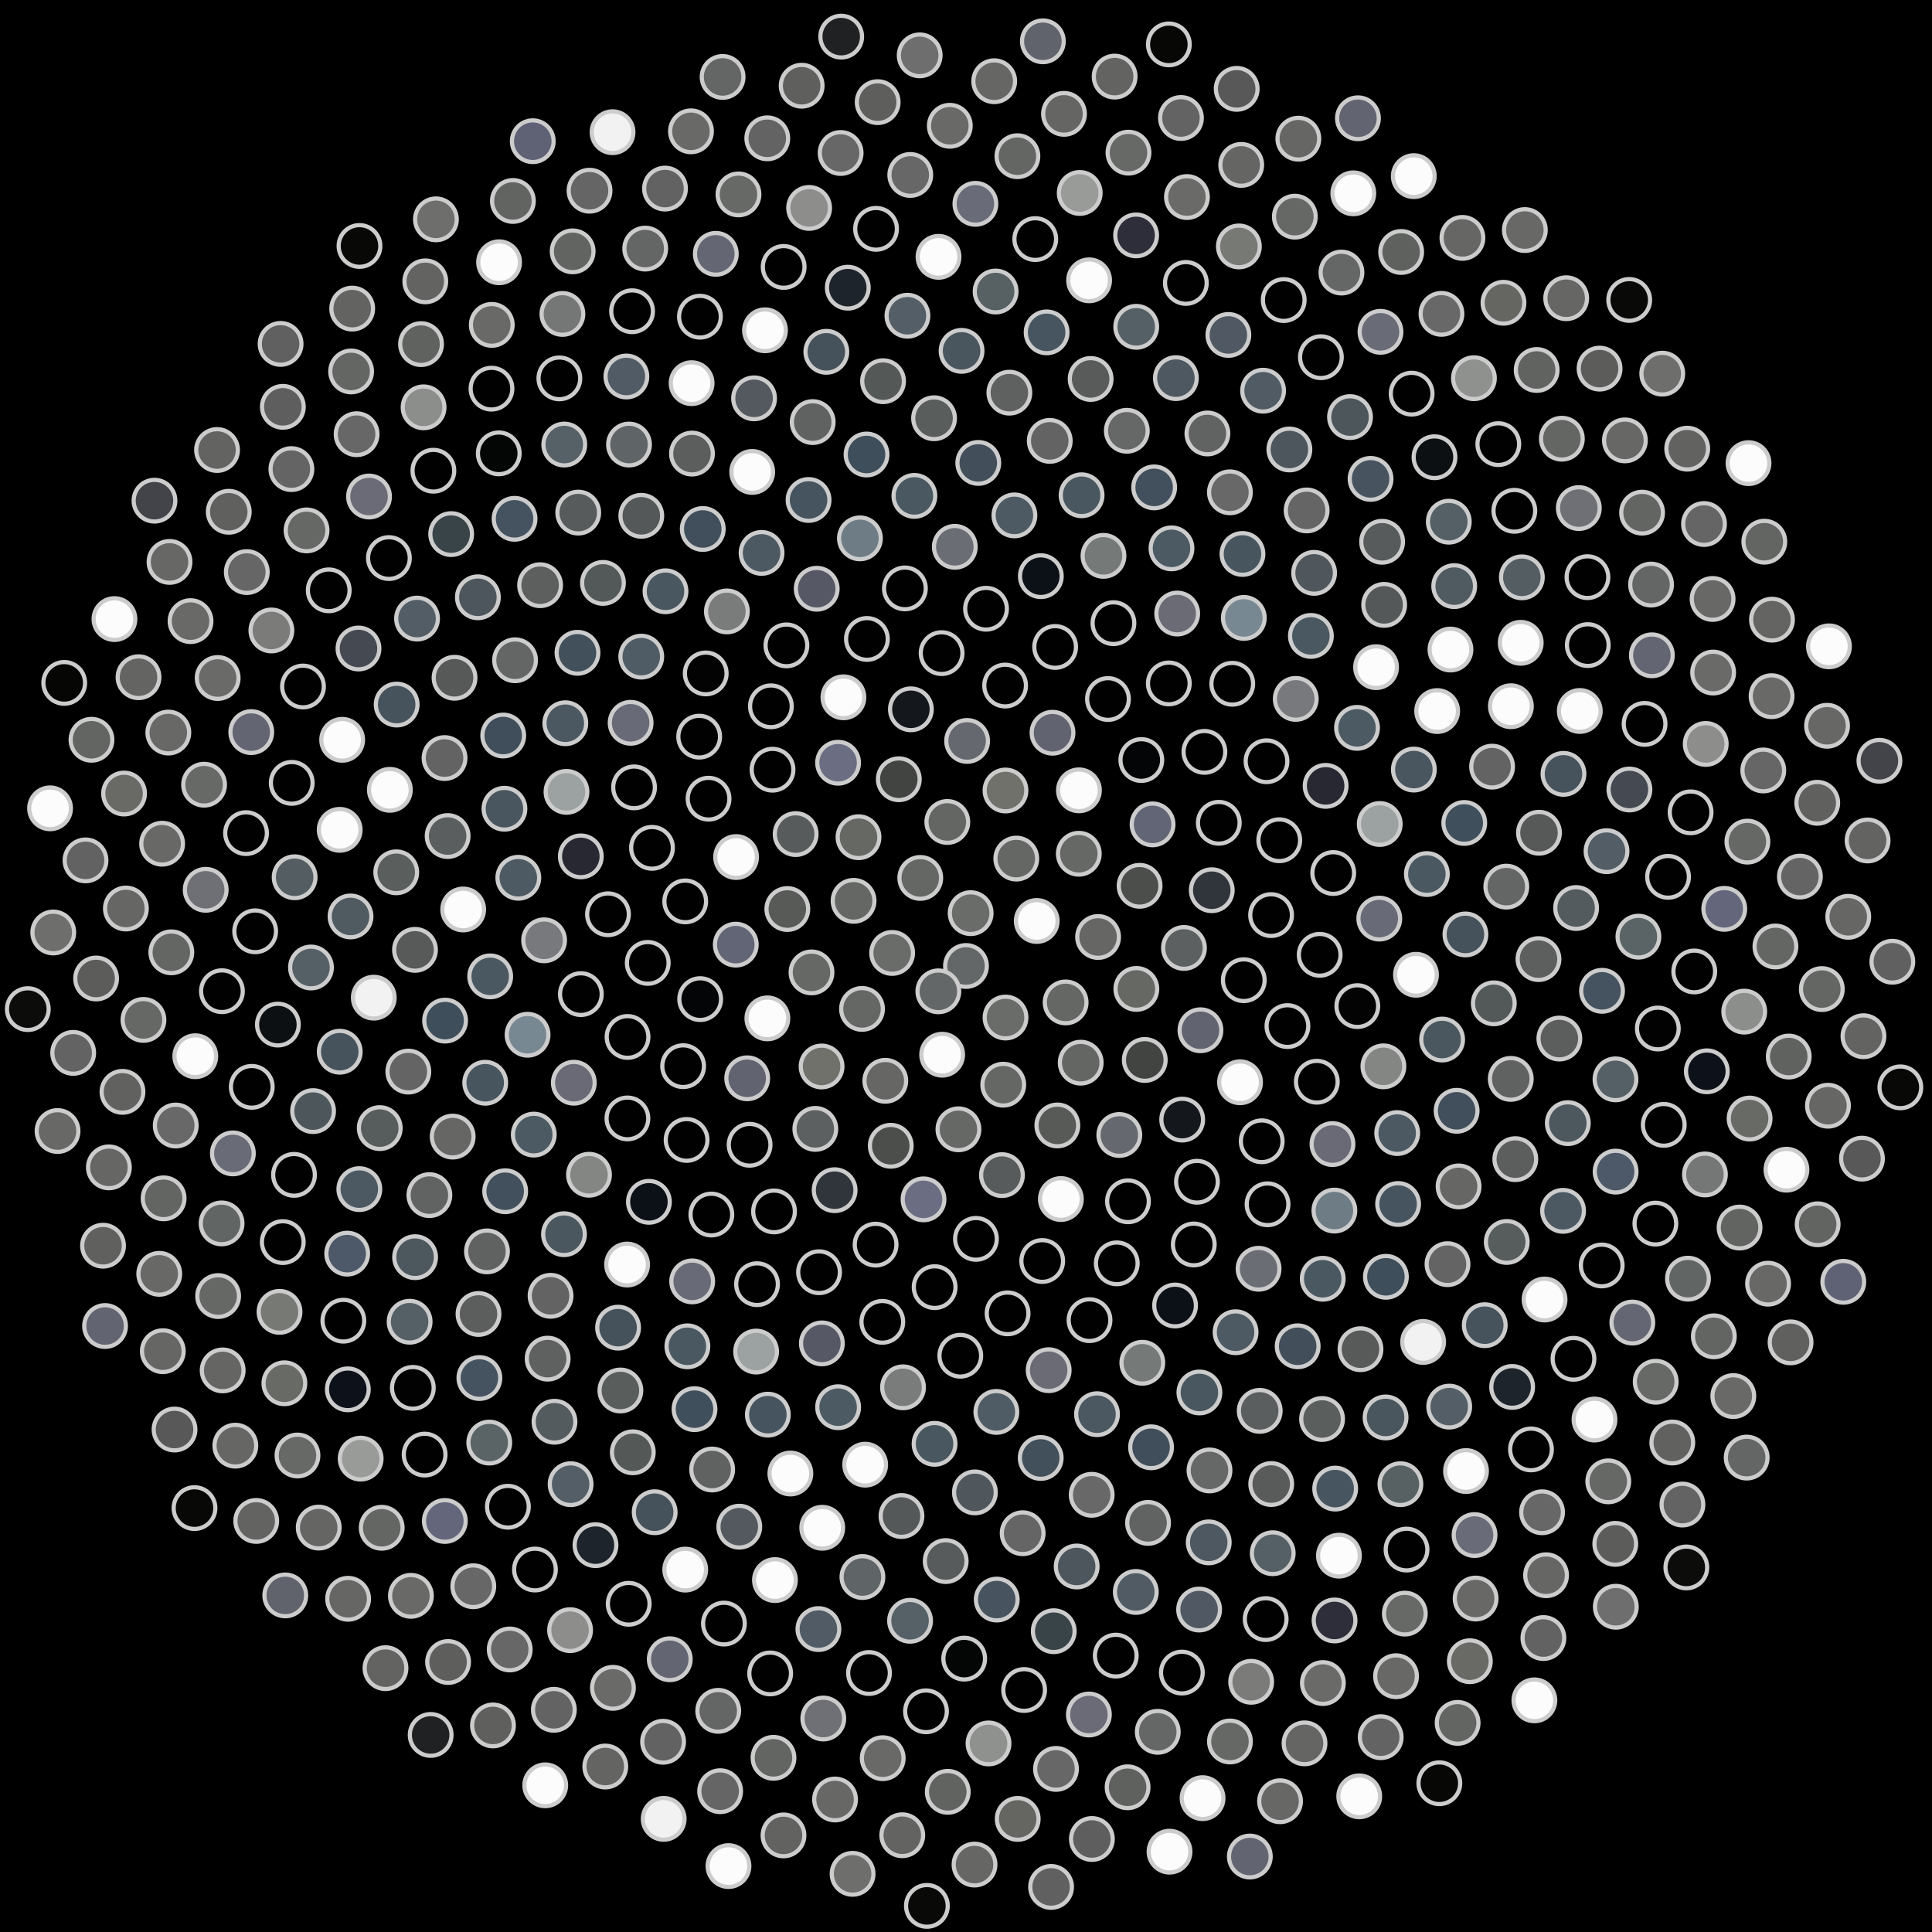 <svg xmlns="http://www.w3.org/2000/svg" width="463.586" height="463.586"><rect width="100%" height="100%" fill="black"/><circle cx="231.79" cy="231.79" r="5.00" fill="rgb(99,103,103)" stroke="#ccc" stroke-width="1" fill-opacity="1.00"/><circle cx="225.16" cy="237.87" r="5.00" fill="rgb(99,103,103)" stroke="#ccc" stroke-width="1" fill-opacity="1.00"/><circle cx="232.91" cy="219.11" r="5.00" fill="rgb(106,108,105)" stroke="#ccc" stroke-width="1" fill-opacity="1.00"/><circle cx="241.28" cy="244.16" r="5.00" fill="rgb(106,108,105)" stroke="#ccc" stroke-width="1" fill-opacity="1.00"/><circle cx="214.07" cy="228.66" r="5.00" fill="rgb(106,108,105)" stroke="#ccc" stroke-width="1" fill-opacity="1.00"/><circle cx="248.77" cy="220.99" r="5.00" fill="rgb(252,252,252)" stroke="#ccc" stroke-width="1" fill-opacity="1.00"/><circle cx="226.07" cy="253.08" r="5.00" fill="rgb(252,252,252)" stroke="#ccc" stroke-width="1" fill-opacity="1.00"/><circle cx="220.82" cy="210.66" r="5.00" fill="rgb(100,103,100)" stroke="#ccc" stroke-width="1" fill-opacity="1.00"/><circle cx="255.70" cy="240.53" r="5.00" fill="rgb(100,103,100)" stroke="#ccc" stroke-width="1" fill-opacity="1.00"/><circle cx="206.84" cy="242.09" r="5.00" fill="rgb(101,103,100)" stroke="#ccc" stroke-width="1" fill-opacity="1.00"/><circle cx="243.86" cy="206.02" r="5.00" fill="rgb(101,103,100)" stroke="#ccc" stroke-width="1" fill-opacity="1.00"/><circle cx="240.73" cy="260.27" r="5.00" fill="rgb(100,103,100)" stroke="#ccc" stroke-width="1" fill-opacity="1.00"/><circle cx="204.82" cy="216.16" r="5.00" fill="rgb(100,103,100)" stroke="#ccc" stroke-width="1" fill-opacity="1.00"/><circle cx="263.49" cy="224.83" r="5.00" fill="rgb(102,103,100)" stroke="#ccc" stroke-width="1" fill-opacity="1.00"/><circle cx="212.43" cy="259.34" r="5.00" fill="rgb(102,103,100)" stroke="#ccc" stroke-width="1" fill-opacity="1.00"/><circle cx="227.31" cy="197.23" r="5.00" fill="rgb(100,102,99)" stroke="#ccc" stroke-width="1" fill-opacity="1.00"/><circle cx="259.32" cy="254.99" r="5.00" fill="rgb(100,102,99)" stroke="#ccc" stroke-width="1" fill-opacity="1.00"/><circle cx="194.72" cy="233.33" r="5.00" fill="rgb(101,104,100)" stroke="#ccc" stroke-width="1" fill-opacity="1.00"/><circle cx="258.86" cy="204.86" r="5.00" fill="rgb(101,104,100)" stroke="#ccc" stroke-width="1" fill-opacity="1.00"/><circle cx="229.98" cy="270.98" r="5.00" fill="rgb(101,104,100)" stroke="#ccc" stroke-width="1" fill-opacity="1.00"/><circle cx="206.00" cy="200.89" r="5.00" fill="rgb(102,104,100)" stroke="#ccc" stroke-width="1" fill-opacity="1.00"/><circle cx="272.67" cy="237.29" r="5.00" fill="rgb(102,104,100)" stroke="#ccc" stroke-width="1" fill-opacity="1.00"/><circle cx="197.14" cy="255.90" r="5.00" fill="rgb(113,113,108)" stroke="#ccc" stroke-width="1" fill-opacity="1.00"/><circle cx="241.27" cy="189.68" r="5.00" fill="rgb(113,113,108)" stroke="#ccc" stroke-width="1" fill-opacity="1.00"/><circle cx="253.71" cy="270.05" r="5.00" fill="rgb(88,90,87)" stroke="#ccc" stroke-width="1" fill-opacity="1.00"/><circle cx="188.92" cy="218.12" r="5.00" fill="rgb(88,90,87)" stroke="#ccc" stroke-width="1" fill-opacity="1.00"/><circle cx="273.45" cy="212.55" r="5.00" fill="rgb(76,78,75)" stroke="#ccc" stroke-width="1" fill-opacity="1.00"/><circle cx="213.74" cy="274.93" r="5.00" fill="rgb(76,78,75)" stroke="#ccc" stroke-width="1" fill-opacity="1.00"/><circle cx="215.67" cy="186.98" r="5.00" fill="rgb(66,68,65)" stroke="#ccc" stroke-width="1" fill-opacity="1.00"/><circle cx="274.69" cy="254.34" r="5.00" fill="rgb(66,68,65)" stroke="#ccc" stroke-width="1" fill-opacity="1.00"/><circle cx="184.13" cy="244.36" r="5.00" fill="rgb(252,252,252)" stroke="#ccc" stroke-width="1" fill-opacity="1.00"/><circle cx="258.89" cy="189.64" r="5.00" fill="rgb(252,252,252)" stroke="#ccc" stroke-width="1" fill-opacity="1.00"/><circle cx="240.42" cy="281.97" r="5.00" fill="rgb(88,91,91)" stroke="#ccc" stroke-width="1" fill-opacity="1.00"/><circle cx="190.92" cy="200.14" r="5.00" fill="rgb(88,91,91)" stroke="#ccc" stroke-width="1" fill-opacity="1.00"/><circle cx="284.09" cy="227.46" r="5.00" fill="rgb(92,96,96)" stroke="#ccc" stroke-width="1" fill-opacity="1.00"/><circle cx="195.64" cy="270.88" r="5.00" fill="rgb(92,96,96)" stroke="#ccc" stroke-width="1" fill-opacity="1.00"/><circle cx="232.06" cy="177.79" r="5.00" fill="rgb(101,104,110)" stroke="#ccc" stroke-width="1" fill-opacity="1.00"/><circle cx="268.58" cy="272.34" r="5.00" fill="rgb(101,104,110)" stroke="#ccc" stroke-width="1" fill-opacity="1.00"/><circle cx="176.55" cy="226.67" r="5.00" fill="rgb(98,101,117)" stroke="#ccc" stroke-width="1" fill-opacity="1.00"/><circle cx="276.56" cy="197.81" r="5.00" fill="rgb(98,101,117)" stroke="#ccc" stroke-width="1" fill-opacity="1.00"/><circle cx="221.60" cy="287.79" r="5.00" fill="rgb(107,109,131)" stroke="#ccc" stroke-width="1" fill-opacity="1.00"/><circle cx="201.10" cy="183.02" r="5.00" fill="rgb(107,109,131)" stroke="#ccc" stroke-width="1" fill-opacity="1.00"/><circle cx="288.05" cy="247.21" r="5.00" fill="rgb(97,99,113)" stroke="#ccc" stroke-width="1" fill-opacity="1.00"/><circle cx="179.29" cy="258.74" r="5.00" fill="rgb(97,99,113)" stroke="#ccc" stroke-width="1" fill-opacity="1.00"/><circle cx="252.55" cy="175.82" r="5.00" fill="rgb(97,99,113)" stroke="#ccc" stroke-width="1" fill-opacity="1.00"/><circle cx="254.56" cy="287.71" r="5.00" fill="rgb(252,252,252)" stroke="#ccc" stroke-width="1" fill-opacity="1.00"/><circle cx="176.63" cy="205.65" r="5.00" fill="rgb(252,252,252)" stroke="#ccc" stroke-width="1" fill-opacity="1.00"/><circle cx="290.76" cy="213.61" r="5.00" fill="rgb(48,53,59)" stroke="#ccc" stroke-width="1" fill-opacity="1.00"/><circle cx="200.27" cy="285.59" r="5.00" fill="rgb(48,53,59)" stroke="#ccc" stroke-width="1" fill-opacity="1.00"/><circle cx="218.57" cy="170.20" r="5.00" fill="rgb(20,24,28)" stroke="#ccc" stroke-width="1" fill-opacity="1.00"/><circle cx="283.67" cy="268.65" r="5.00" fill="rgb(20,24,28)" stroke="#ccc" stroke-width="1" fill-opacity="1.00"/><circle cx="168.01" cy="239.74" r="5.00" fill="rgb(4,5,6)" stroke="#ccc" stroke-width="1" fill-opacity="1.00"/><circle cx="273.86" cy="182.37" r="5.00" fill="rgb(4,5,6)" stroke="#ccc" stroke-width="1" fill-opacity="1.00"/><circle cx="234.18" cy="297.27" r="5.00" fill="rgb(1,1,1)" stroke="#ccc" stroke-width="1" fill-opacity="1.00"/><circle cx="185.37" cy="184.69" r="5.00" fill="rgb(1,1,1)" stroke="#ccc" stroke-width="1" fill-opacity="1.00"/><circle cx="298.45" cy="235.20" r="5.00" fill="rgb(1,1,1)" stroke="#ccc" stroke-width="1" fill-opacity="1.00"/><circle cx="179.87" cy="274.69" r="5.00" fill="rgb(1,1,1)" stroke="#ccc" stroke-width="1" fill-opacity="1.00"/><circle cx="241.18" cy="164.50" r="5.00" fill="rgb(1,1,1)" stroke="#ccc" stroke-width="1" fill-opacity="1.00"/><circle cx="270.66" cy="288.25" r="5.00" fill="rgb(1,1,1)" stroke="#ccc" stroke-width="1" fill-opacity="1.00"/><circle cx="164.42" cy="216.29" r="5.00" fill="rgb(1,1,1)" stroke="#ccc" stroke-width="1" fill-opacity="1.00"/><circle cx="292.45" cy="197.43" r="5.00" fill="rgb(1,1,1)" stroke="#ccc" stroke-width="1" fill-opacity="1.00"/><circle cx="210.10" cy="298.65" r="5.00" fill="rgb(1,1,1)" stroke="#ccc" stroke-width="1" fill-opacity="1.00"/><circle cx="202.38" cy="167.32" r="5.00" fill="rgb(252,252,252)" stroke="#ccc" stroke-width="1" fill-opacity="1.00"/><circle cx="297.55" cy="259.69" r="5.00" fill="rgb(252,252,252)" stroke="#ccc" stroke-width="1" fill-opacity="1.00"/><circle cx="163.92" cy="255.83" r="5.00" fill="rgb(1,1,1)" stroke="#ccc" stroke-width="1" fill-opacity="1.00"/><circle cx="265.86" cy="167.73" r="5.00" fill="rgb(1,1,1)" stroke="#ccc" stroke-width="1" fill-opacity="1.00"/><circle cx="250.08" cy="302.58" r="5.00" fill="rgb(1,1,1)" stroke="#ccc" stroke-width="1" fill-opacity="1.00"/><circle cx="170.02" cy="191.65" r="5.00" fill="rgb(1,1,1)" stroke="#ccc" stroke-width="1" fill-opacity="1.00"/><circle cx="305.00" cy="219.58" r="5.00" fill="rgb(1,1,1)" stroke="#ccc" stroke-width="1" fill-opacity="1.00"/><circle cx="185.73" cy="290.68" r="5.00" fill="rgb(1,1,1)" stroke="#ccc" stroke-width="1" fill-opacity="1.00"/><circle cx="225.94" cy="156.72" r="5.00" fill="rgb(1,1,1)" stroke="#ccc" stroke-width="1" fill-opacity="1.00"/><circle cx="287.21" cy="283.56" r="5.00" fill="rgb(1,1,1)" stroke="#ccc" stroke-width="1" fill-opacity="1.00"/><circle cx="155.43" cy="231.05" r="5.00" fill="rgb(1,1,1)" stroke="#ccc" stroke-width="1" fill-opacity="1.00"/><circle cx="289.00" cy="180.41" r="5.00" fill="rgb(1,1,1)" stroke="#ccc" stroke-width="1" fill-opacity="1.00"/><circle cx="224.27" cy="308.85" r="5.00" fill="rgb(1,1,1)" stroke="#ccc" stroke-width="1" fill-opacity="1.00"/><circle cx="184.98" cy="169.48" r="5.00" fill="rgb(1,1,1)" stroke="#ccc" stroke-width="1" fill-opacity="1.00"/><circle cx="308.92" cy="246.21" r="5.00" fill="rgb(1,1,1)" stroke="#ccc" stroke-width="1" fill-opacity="1.00"/><circle cx="164.75" cy="273.53" r="5.00" fill="rgb(1,1,1)" stroke="#ccc" stroke-width="1" fill-opacity="1.00"/><circle cx="253.18" cy="155.24" r="5.00" fill="rgb(1,1,1)" stroke="#ccc" stroke-width="1" fill-opacity="1.00"/><circle cx="267.97" cy="303.14" r="5.00" fill="rgb(1,1,1)" stroke="#ccc" stroke-width="1" fill-opacity="1.00"/><circle cx="156.45" cy="203.44" r="5.00" fill="rgb(1,1,1)" stroke="#ccc" stroke-width="1" fill-opacity="1.00"/><circle cx="306.96" cy="201.62" r="5.00" fill="rgb(1,1,1)" stroke="#ccc" stroke-width="1" fill-opacity="1.00"/><circle cx="196.53" cy="305.27" r="5.00" fill="rgb(1,1,1)" stroke="#ccc" stroke-width="1" fill-opacity="1.00"/><circle cx="208.02" cy="153.32" r="5.00" fill="rgb(1,1,1)" stroke="#ccc" stroke-width="1" fill-opacity="1.00"/><circle cx="302.75" cy="273.85" r="5.00" fill="rgb(1,1,1)" stroke="#ccc" stroke-width="1" fill-opacity="1.00"/><circle cx="150.58" cy="248.82" r="5.00" fill="rgb(1,1,1)" stroke="#ccc" stroke-width="1" fill-opacity="1.00"/><circle cx="280.46" cy="163.99" r="5.00" fill="rgb(1,1,1)" stroke="#ccc" stroke-width="1" fill-opacity="1.00"/><circle cx="241.77" cy="315.14" r="5.00" fill="rgb(1,1,1)" stroke="#ccc" stroke-width="1" fill-opacity="1.00"/><circle cx="167.77" cy="176.76" r="5.00" fill="rgb(1,1,1)" stroke="#ccc" stroke-width="1" fill-opacity="1.00"/><circle cx="316.66" cy="229.11" r="5.00" fill="rgb(1,1,1)" stroke="#ccc" stroke-width="1" fill-opacity="1.00"/><circle cx="170.69" cy="291.43" r="5.00" fill="rgb(1,1,1)" stroke="#ccc" stroke-width="1" fill-opacity="1.00"/><circle cx="236.60" cy="146.07" r="5.00" fill="rgb(1,1,1)" stroke="#ccc" stroke-width="1" fill-opacity="1.00"/><circle cx="286.45" cy="298.61" r="5.00" fill="rgb(1,1,1)" stroke="#ccc" stroke-width="1" fill-opacity="1.00"/><circle cx="145.89" cy="219.38" r="5.00" fill="rgb(1,1,1)" stroke="#ccc" stroke-width="1" fill-opacity="1.00"/><circle cx="303.90" cy="182.66" r="5.00" fill="rgb(1,1,1)" stroke="#ccc" stroke-width="1" fill-opacity="1.00"/><circle cx="211.71" cy="317.18" r="5.00" fill="rgb(1,1,1)" stroke="#ccc" stroke-width="1" fill-opacity="1.00"/><circle cx="188.70" cy="154.86" r="5.00" fill="rgb(1,1,1)" stroke="#ccc" stroke-width="1" fill-opacity="1.00"/><circle cx="315.97" cy="259.56" r="5.00" fill="rgb(1,1,1)" stroke="#ccc" stroke-width="1" fill-opacity="1.00"/><circle cx="150.55" cy="268.37" r="5.00" fill="rgb(1,1,1)" stroke="#ccc" stroke-width="1" fill-opacity="1.00"/><circle cx="267.17" cy="149.53" r="5.00" fill="rgb(1,1,1)" stroke="#ccc" stroke-width="1" fill-opacity="1.00"/><circle cx="261.43" cy="316.77" r="5.00" fill="rgb(1,1,1)" stroke="#ccc" stroke-width="1" fill-opacity="1.00"/><circle cx="152.14" cy="188.93" r="5.00" fill="rgb(1,1,1)" stroke="#ccc" stroke-width="1" fill-opacity="1.00"/><circle cx="319.91" cy="209.48" r="5.00" fill="rgb(1,1,1)" stroke="#ccc" stroke-width="1" fill-opacity="1.00"/><circle cx="181.65" cy="308.14" r="5.00" fill="rgb(1,1,1)" stroke="#ccc" stroke-width="1" fill-opacity="1.00"/><circle cx="217.13" cy="141.19" r="5.00" fill="rgb(1,1,1)" stroke="#ccc" stroke-width="1" fill-opacity="1.00"/><circle cx="304.15" cy="288.97" r="5.00" fill="rgb(1,1,1)" stroke="#ccc" stroke-width="1" fill-opacity="1.00"/><circle cx="139.38" cy="238.54" r="5.00" fill="rgb(1,1,1)" stroke="#ccc" stroke-width="1" fill-opacity="1.00"/><circle cx="295.68" cy="164.07" r="5.00" fill="rgb(1,1,1)" stroke="#ccc" stroke-width="1" fill-opacity="1.00"/><circle cx="230.42" cy="325.31" r="5.00" fill="rgb(1,1,1)" stroke="#ccc" stroke-width="1" fill-opacity="1.00"/><circle cx="169.34" cy="161.59" r="5.00" fill="rgb(3,3,3)" stroke="#ccc" stroke-width="1" fill-opacity="1.00"/><circle cx="325.69" cy="241.42" r="5.00" fill="rgb(3,3,3)" stroke="#ccc" stroke-width="1" fill-opacity="1.00"/><circle cx="155.71" cy="288.38" r="5.00" fill="rgb(12,16,23)" stroke="#ccc" stroke-width="1" fill-opacity="1.00"/><circle cx="249.75" cy="138.25" r="5.00" fill="rgb(12,16,23)" stroke="#ccc" stroke-width="1" fill-opacity="1.00"/><circle cx="281.96" cy="313.26" r="5.00" fill="rgb(12,16,23)" stroke="#ccc" stroke-width="1" fill-opacity="1.00"/><circle cx="139.37" cy="205.49" r="5.00" fill="rgb(39,40,49)" stroke="#ccc" stroke-width="1" fill-opacity="1.00"/><circle cx="318.09" cy="188.57" r="5.00" fill="rgb(39,40,49)" stroke="#ccc" stroke-width="1" fill-opacity="1.00"/><circle cx="197.21" cy="322.35" r="5.00" fill="rgb(87,88,101)" stroke="#ccc" stroke-width="1" fill-opacity="1.00"/><circle cx="195.97" cy="141.27" r="5.00" fill="rgb(87,88,101)" stroke="#ccc" stroke-width="1" fill-opacity="1.00"/><circle cx="319.73" cy="274.52" r="5.00" fill="rgb(105,106,118)" stroke="#ccc" stroke-width="1" fill-opacity="1.00"/><circle cx="137.69" cy="259.80" r="5.00" fill="rgb(105,106,118)" stroke="#ccc" stroke-width="1" fill-opacity="1.00"/><circle cx="282.47" cy="147.22" r="5.00" fill="rgb(106,107,117)" stroke="#ccc" stroke-width="1" fill-opacity="1.00"/><circle cx="251.63" cy="328.78" r="5.00" fill="rgb(106,107,117)" stroke="#ccc" stroke-width="1" fill-opacity="1.00"/><circle cx="151.32" cy="173.44" r="5.00" fill="rgb(105,106,120)" stroke="#ccc" stroke-width="1" fill-opacity="1.00"/><circle cx="330.96" cy="220.42" r="5.00" fill="rgb(105,106,120)" stroke="#ccc" stroke-width="1" fill-opacity="1.00"/><circle cx="166.09" cy="307.47" r="5.00" fill="rgb(105,106,120)" stroke="#ccc" stroke-width="1" fill-opacity="1.00"/><circle cx="229.11" cy="131.21" r="5.00" fill="rgb(107,109,117)" stroke="#ccc" stroke-width="1" fill-opacity="1.00"/><circle cx="302.00" cy="304.44" r="5.00" fill="rgb(107,109,117)" stroke="#ccc" stroke-width="1" fill-opacity="1.00"/><circle cx="130.56" cy="225.63" r="5.00" fill="rgb(119,121,125)" stroke="#ccc" stroke-width="1" fill-opacity="1.00"/><circle cx="310.92" cy="167.70" r="5.00" fill="rgb(119,121,125)" stroke="#ccc" stroke-width="1" fill-opacity="1.00"/><circle cx="216.68" cy="332.89" r="5.00" fill="rgb(121,124,122)" stroke="#ccc" stroke-width="1" fill-opacity="1.00"/><circle cx="174.42" cy="146.71" r="5.00" fill="rgb(121,124,122)" stroke="#ccc" stroke-width="1" fill-opacity="1.00"/><circle cx="331.95" cy="255.87" r="5.00" fill="rgb(131,134,130)" stroke="#ccc" stroke-width="1" fill-opacity="1.00"/><circle cx="141.33" cy="281.88" r="5.00" fill="rgb(131,134,130)" stroke="#ccc" stroke-width="1" fill-opacity="1.00"/><circle cx="264.78" cy="133.38" r="5.00" fill="rgb(117,121,120)" stroke="#ccc" stroke-width="1" fill-opacity="1.00"/><circle cx="274.10" cy="327.00" r="5.00" fill="rgb(117,121,120)" stroke="#ccc" stroke-width="1" fill-opacity="1.00"/><circle cx="135.93" cy="190.01" r="5.00" fill="rgb(156,162,162)" stroke="#ccc" stroke-width="1" fill-opacity="1.00"/><circle cx="331.07" cy="197.72" r="5.00" fill="rgb(156,162,162)" stroke="#ccc" stroke-width="1" fill-opacity="1.00"/><circle cx="181.43" cy="324.31" r="5.00" fill="rgb(156,162,162)" stroke="#ccc" stroke-width="1" fill-opacity="1.00"/><circle cx="206.34" cy="129.18" r="5.00" fill="rgb(109,124,133)" stroke="#ccc" stroke-width="1" fill-opacity="1.00"/><circle cx="320.19" cy="290.48" r="5.00" fill="rgb(109,124,133)" stroke="#ccc" stroke-width="1" fill-opacity="1.00"/><circle cx="126.59" cy="248.29" r="5.00" fill="rgb(120,136,146)" stroke="#ccc" stroke-width="1" fill-opacity="1.00"/><circle cx="298.46" cy="148.27" r="5.00" fill="rgb(120,136,146)" stroke="#ccc" stroke-width="1" fill-opacity="1.00"/><circle cx="239.08" cy="338.79" r="5.00" fill="rgb(79,92,101)" stroke="#ccc" stroke-width="1" fill-opacity="1.00"/><circle cx="153.87" cy="157.56" r="5.00" fill="rgb(79,92,101)" stroke="#ccc" stroke-width="1" fill-opacity="1.00"/><circle cx="339.77" cy="233.90" r="5.00" fill="rgb(252,252,252)" stroke="#ccc" stroke-width="1" fill-opacity="1.00"/><circle cx="150.47" cy="303.43" r="5.00" fill="rgb(252,252,252)" stroke="#ccc" stroke-width="1" fill-opacity="1.00"/><circle cx="243.41" cy="123.67" r="5.00" fill="rgb(77,90,99)" stroke="#ccc" stroke-width="1" fill-opacity="1.00"/><circle cx="296.48" cy="319.67" r="5.00" fill="rgb(77,90,99)" stroke="#ccc" stroke-width="1" fill-opacity="1.00"/><circle cx="124.37" cy="210.62" r="5.00" fill="rgb(77,90,99)" stroke="#ccc" stroke-width="1" fill-opacity="1.00"/><circle cx="325.62" cy="174.65" r="5.00" fill="rgb(76,90,99)" stroke="#ccc" stroke-width="1" fill-opacity="1.00"/><circle cx="201.11" cy="337.66" r="5.00" fill="rgb(76,90,99)" stroke="#ccc" stroke-width="1" fill-opacity="1.00"/><circle cx="182.74" cy="132.67" r="5.00" fill="rgb(76,89,98)" stroke="#ccc" stroke-width="1" fill-opacity="1.00"/><circle cx="335.26" cy="271.88" r="5.00" fill="rgb(76,89,98)" stroke="#ccc" stroke-width="1" fill-opacity="1.00"/><circle cx="128.08" cy="272.25" r="5.00" fill="rgb(76,90,99)" stroke="#ccc" stroke-width="1" fill-opacity="1.00"/><circle cx="281.10" cy="131.58" r="5.00" fill="rgb(76,90,99)" stroke="#ccc" stroke-width="1" fill-opacity="1.00"/><circle cx="263.23" cy="339.34" r="5.00" fill="rgb(75,88,97)" stroke="#ccc" stroke-width="1" fill-opacity="1.00"/><circle cx="135.65" cy="173.54" r="5.00" fill="rgb(75,88,97)" stroke="#ccc" stroke-width="1" fill-opacity="1.00"/><circle cx="342.38" cy="209.73" r="5.00" fill="rgb(74,88,97)" stroke="#ccc" stroke-width="1" fill-opacity="1.00"/><circle cx="164.94" cy="323.05" r="5.00" fill="rgb(74,88,97)" stroke="#ccc" stroke-width="1" fill-opacity="1.00"/><circle cx="219.41" cy="118.99" r="5.00" fill="rgb(74,88,98)" stroke="#ccc" stroke-width="1" fill-opacity="1.00"/><circle cx="317.39" cy="306.84" r="5.00" fill="rgb(74,88,98)" stroke="#ccc" stroke-width="1" fill-opacity="1.00"/><circle cx="117.62" cy="234.28" r="5.00" fill="rgb(74,88,97)" stroke="#ccc" stroke-width="1" fill-opacity="1.00"/><circle cx="314.55" cy="152.59" r="5.00" fill="rgb(74,88,97)" stroke="#ccc" stroke-width="1" fill-opacity="1.00"/><circle cx="224.25" cy="346.45" r="5.00" fill="rgb(73,87,96)" stroke="#ccc" stroke-width="1" fill-opacity="1.00"/><circle cx="159.69" cy="141.88" r="5.00" fill="rgb(73,87,96)" stroke="#ccc" stroke-width="1" fill-opacity="1.00"/><circle cx="346.04" cy="249.44" r="5.00" fill="rgb(75,87,95)" stroke="#ccc" stroke-width="1" fill-opacity="1.00"/><circle cx="135.33" cy="296.15" r="5.00" fill="rgb(75,87,95)" stroke="#ccc" stroke-width="1" fill-opacity="1.00"/><circle cx="259.53" cy="118.84" r="5.00" fill="rgb(73,87,96)" stroke="#ccc" stroke-width="1" fill-opacity="1.00"/><circle cx="287.80" cy="334.12" r="5.00" fill="rgb(73,87,96)" stroke="#ccc" stroke-width="1" fill-opacity="1.00"/><circle cx="121.04" cy="194.06" r="5.00" fill="rgb(73,86,96)" stroke="#ccc" stroke-width="1" fill-opacity="1.00"/><circle cx="339.26" cy="184.66" r="5.00" fill="rgb(73,86,96)" stroke="#ccc" stroke-width="1" fill-opacity="1.00"/><circle cx="184.25" cy="339.45" r="5.00" fill="rgb(70,84,95)" stroke="#ccc" stroke-width="1" fill-opacity="1.00"/><circle cx="194.02" cy="119.97" r="5.00" fill="rgb(70,84,95)" stroke="#ccc" stroke-width="1" fill-opacity="1.00"/><circle cx="335.48" cy="288.90" r="5.00" fill="rgb(70,84,95)" stroke="#ccc" stroke-width="1" fill-opacity="1.00"/><circle cx="116.43" cy="259.81" r="5.00" fill="rgb(71,85,95)" stroke="#ccc" stroke-width="1" fill-opacity="1.00"/><circle cx="298.13" cy="132.92" r="5.00" fill="rgb(71,85,95)" stroke="#ccc" stroke-width="1" fill-opacity="1.00"/><circle cx="249.72" cy="349.84" r="5.00" fill="rgb(66,80,91)" stroke="#ccc" stroke-width="1" fill-opacity="1.00"/><circle cx="138.57" cy="156.64" r="5.00" fill="rgb(66,80,91)" stroke="#ccc" stroke-width="1" fill-opacity="1.00"/><circle cx="351.63" cy="224.22" r="5.00" fill="rgb(69,82,91)" stroke="#ccc" stroke-width="1" fill-opacity="1.00"/><circle cx="148.31" cy="318.57" r="5.00" fill="rgb(69,82,91)" stroke="#ccc" stroke-width="1" fill-opacity="1.00"/><circle cx="234.74" cy="111.08" r="5.00" fill="rgb(66,79,90)" stroke="#ccc" stroke-width="1" fill-opacity="1.00"/><circle cx="311.38" cy="323.04" r="5.00" fill="rgb(66,79,90)" stroke="#ccc" stroke-width="1" fill-opacity="1.00"/><circle cx="111.14" cy="218.23" r="5.00" fill="rgb(252,252,252)" stroke="#ccc" stroke-width="1" fill-opacity="1.00"/><circle cx="330.19" cy="160.09" r="5.00" fill="rgb(252,252,252)" stroke="#ccc" stroke-width="1" fill-opacity="1.00"/><circle cx="207.60" cy="351.45" r="5.00" fill="rgb(252,252,252)" stroke="#ccc" stroke-width="1" fill-opacity="1.00"/><circle cx="168.63" cy="126.93" r="5.00" fill="rgb(65,79,92)" stroke="#ccc" stroke-width="1" fill-opacity="1.00"/><circle cx="349.52" cy="266.54" r="5.00" fill="rgb(65,79,92)" stroke="#ccc" stroke-width="1" fill-opacity="1.00"/><circle cx="121.22" cy="285.84" r="5.00" fill="rgb(65,80,92)" stroke="#ccc" stroke-width="1" fill-opacity="1.00"/><circle cx="276.94" cy="116.95" r="5.00" fill="rgb(65,80,92)" stroke="#ccc" stroke-width="1" fill-opacity="1.00"/><circle cx="276.20" cy="347.28" r="5.00" fill="rgb(64,78,91)" stroke="#ccc" stroke-width="1" fill-opacity="1.00"/><circle cx="120.75" cy="176.49" r="5.00" fill="rgb(64,78,91)" stroke="#ccc" stroke-width="1" fill-opacity="1.00"/><circle cx="351.35" cy="197.47" r="5.00" fill="rgb(64,79,92)" stroke="#ccc" stroke-width="1" fill-opacity="1.00"/><circle cx="166.65" cy="338.13" r="5.00" fill="rgb(64,79,92)" stroke="#ccc" stroke-width="1" fill-opacity="1.00"/><circle cx="207.93" cy="109.06" r="5.00" fill="rgb(62,78,91)" stroke="#ccc" stroke-width="1" fill-opacity="1.00"/><circle cx="332.55" cy="306.37" r="5.00" fill="rgb(62,78,91)" stroke="#ccc" stroke-width="1" fill-opacity="1.00"/><circle cx="106.80" cy="244.90" r="5.00" fill="rgb(62,78,91)" stroke="#ccc" stroke-width="1" fill-opacity="1.00"/><circle cx="315.32" cy="137.46" r="5.00" fill="rgb(80,87,92)" stroke="#ccc" stroke-width="1" fill-opacity="1.00"/><circle cx="233.93" cy="358.10" r="5.00" fill="rgb(80,87,92)" stroke="#ccc" stroke-width="1" fill-opacity="1.00"/><circle cx="144.68" cy="139.87" r="5.00" fill="rgb(83,88,89)" stroke="#ccc" stroke-width="1" fill-opacity="1.00"/><circle cx="358.44" cy="240.75" r="5.00" fill="rgb(83,88,89)" stroke="#ccc" stroke-width="1" fill-opacity="1.00"/><circle cx="132.11" cy="310.93" r="5.00" fill="rgb(98,99,98)" stroke="#ccc" stroke-width="1" fill-opacity="1.00"/><circle cx="251.89" cy="105.79" r="5.00" fill="rgb(98,99,98)" stroke="#ccc" stroke-width="1" fill-opacity="1.00"/><circle cx="302.27" cy="338.54" r="5.00" fill="rgb(91,94,94)" stroke="#ccc" stroke-width="1" fill-opacity="1.00"/><circle cx="107.41" cy="200.61" r="5.00" fill="rgb(91,94,94)" stroke="#ccc" stroke-width="1" fill-opacity="1.00"/><circle cx="344.85" cy="170.62" r="5.00" fill="rgb(252,252,252)" stroke="#ccc" stroke-width="1" fill-opacity="1.00"/><circle cx="189.65" cy="353.57" r="5.00" fill="rgb(252,252,252)" stroke="#ccc" stroke-width="1" fill-opacity="1.00"/><circle cx="180.49" cy="113.24" r="5.00" fill="rgb(252,252,252)" stroke="#ccc" stroke-width="1" fill-opacity="1.00"/><circle cx="349.99" cy="284.68" r="5.00" fill="rgb(102,103,101)" stroke="#ccc" stroke-width="1" fill-opacity="1.00"/><circle cx="108.62" cy="272.73" r="5.00" fill="rgb(102,103,101)" stroke="#ccc" stroke-width="1" fill-opacity="1.00"/><circle cx="295.12" cy="118.13" r="5.00" fill="rgb(103,104,103)" stroke="#ccc" stroke-width="1" fill-opacity="1.00"/><circle cx="261.95" cy="358.68" r="5.00" fill="rgb(103,104,103)" stroke="#ccc" stroke-width="1" fill-opacity="1.00"/><circle cx="123.59" cy="158.43" r="5.00" fill="rgb(100,102,101)" stroke="#ccc" stroke-width="1" fill-opacity="1.00"/><circle cx="361.44" cy="212.75" r="5.00" fill="rgb(100,102,101)" stroke="#ccc" stroke-width="1" fill-opacity="1.00"/><circle cx="148.86" cy="333.65" r="5.00" fill="rgb(89,93,92)" stroke="#ccc" stroke-width="1" fill-opacity="1.00"/><circle cx="224.13" cy="100.36" r="5.00" fill="rgb(89,93,92)" stroke="#ccc" stroke-width="1" fill-opacity="1.00"/><circle cx="326.45" cy="323.74" r="5.00" fill="rgb(87,90,89)" stroke="#ccc" stroke-width="1" fill-opacity="1.00"/><circle cx="99.58" cy="227.92" r="5.00" fill="rgb(87,90,89)" stroke="#ccc" stroke-width="1" fill-opacity="1.00"/><circle cx="332.13" cy="145.14" r="5.00" fill="rgb(84,88,88)" stroke="#ccc" stroke-width="1" fill-opacity="1.00"/><circle cx="216.31" cy="363.77" r="5.00" fill="rgb(84,88,88)" stroke="#ccc" stroke-width="1" fill-opacity="1.00"/><circle cx="153.88" cy="123.77" r="5.00" fill="rgb(84,88,88)" stroke="#ccc" stroke-width="1" fill-opacity="1.00"/><circle cx="362.51" cy="258.88" r="5.00" fill="rgb(96,98,97)" stroke="#ccc" stroke-width="1" fill-opacity="1.00"/><circle cx="116.85" cy="300.27" r="5.00" fill="rgb(96,98,97)" stroke="#ccc" stroke-width="1" fill-opacity="1.00"/><circle cx="270.38" cy="103.37" r="5.00" fill="rgb(102,104,103)" stroke="#ccc" stroke-width="1" fill-opacity="1.00"/><circle cx="290.22" cy="352.83" r="5.00" fill="rgb(102,104,103)" stroke="#ccc" stroke-width="1" fill-opacity="1.00"/><circle cx="106.67" cy="181.90" r="5.00" fill="rgb(98,99,98)" stroke="#ccc" stroke-width="1" fill-opacity="1.00"/><circle cx="358.03" cy="183.96" r="5.00" fill="rgb(98,99,98)" stroke="#ccc" stroke-width="1" fill-opacity="1.00"/><circle cx="170.88" cy="352.61" r="5.00" fill="rgb(96,97,97)" stroke="#ccc" stroke-width="1" fill-opacity="1.00"/><circle cx="195.01" cy="101.28" r="5.00" fill="rgb(96,97,97)" stroke="#ccc" stroke-width="1" fill-opacity="1.00"/><circle cx="347.33" cy="303.34" r="5.00" fill="rgb(99,100,99)" stroke="#ccc" stroke-width="1" fill-opacity="1.00"/><circle cx="97.98" cy="257.13" r="5.00" fill="rgb(99,100,99)" stroke="#ccc" stroke-width="1" fill-opacity="1.00"/><circle cx="313.53" cy="122.48" r="5.00" fill="rgb(100,101,100)" stroke="#ccc" stroke-width="1" fill-opacity="1.00"/><circle cx="245.39" cy="367.90" r="5.00" fill="rgb(100,101,100)" stroke="#ccc" stroke-width="1" fill-opacity="1.00"/><circle cx="129.60" cy="140.42" r="5.00" fill="rgb(92,95,94)" stroke="#ccc" stroke-width="1" fill-opacity="1.00"/><circle cx="369.16" cy="230.14" r="5.00" fill="rgb(92,95,94)" stroke="#ccc" stroke-width="1" fill-opacity="1.00"/><circle cx="131.41" cy="326.01" r="5.00" fill="rgb(95,97,96)" stroke="#ccc" stroke-width="1" fill-opacity="1.00"/><circle cx="242.20" cy="94.22" r="5.00" fill="rgb(95,97,96)" stroke="#ccc" stroke-width="1" fill-opacity="1.00"/><circle cx="317.23" cy="340.49" r="5.00" fill="rgb(90,94,93)" stroke="#ccc" stroke-width="1" fill-opacity="1.00"/><circle cx="95.08" cy="209.31" r="5.00" fill="rgb(90,94,93)" stroke="#ccc" stroke-width="1" fill-opacity="1.00"/><circle cx="348.04" cy="155.86" r="5.00" fill="rgb(252,252,252)" stroke="#ccc" stroke-width="1" fill-opacity="1.00"/><circle cx="197.30" cy="366.59" r="5.00" fill="rgb(252,252,252)" stroke="#ccc" stroke-width="1" fill-opacity="1.00"/><circle cx="166.04" cy="108.84" r="5.00" fill="rgb(91,94,93)" stroke="#ccc" stroke-width="1" fill-opacity="1.00"/><circle cx="363.60" cy="278.14" r="5.00" fill="rgb(91,94,93)" stroke="#ccc" stroke-width="1" fill-opacity="1.00"/><circle cx="103.03" cy="286.77" r="5.00" fill="rgb(97,99,98)" stroke="#ccc" stroke-width="1" fill-opacity="1.00"/><circle cx="289.72" cy="104.01" r="5.00" fill="rgb(97,99,98)" stroke="#ccc" stroke-width="1" fill-opacity="1.00"/><circle cx="275.48" cy="365.42" r="5.00" fill="rgb(97,99,98)" stroke="#ccc" stroke-width="1" fill-opacity="1.00"/><circle cx="109.07" cy="162.63" r="5.00" fill="rgb(86,89,88)" stroke="#ccc" stroke-width="1" fill-opacity="1.00"/><circle cx="369.28" cy="199.82" r="5.00" fill="rgb(86,89,88)" stroke="#ccc" stroke-width="1" fill-opacity="1.00"/><circle cx="151.84" cy="348.48" r="5.00" fill="rgb(84,88,87)" stroke="#ccc" stroke-width="1" fill-opacity="1.00"/><circle cx="211.89" cy="91.47" r="5.00" fill="rgb(84,88,87)" stroke="#ccc" stroke-width="1" fill-opacity="1.00"/><circle cx="341.48" cy="322.00" r="5.00" fill="rgb(242,242,242)" stroke="#ccc" stroke-width="1" fill-opacity="1.00"/><circle cx="89.69" cy="239.39" r="5.00" fill="rgb(242,242,242)" stroke="#ccc" stroke-width="1" fill-opacity="1.00"/><circle cx="331.64" cy="130.00" r="5.00" fill="rgb(87,91,91)" stroke="#ccc" stroke-width="1" fill-opacity="1.00"/><circle cx="226.92" cy="374.58" r="5.00" fill="rgb(87,91,91)" stroke="#ccc" stroke-width="1" fill-opacity="1.00"/><circle cx="138.75" cy="123.00" r="5.00" fill="rgb(87,91,91)" stroke="#ccc" stroke-width="1" fill-opacity="1.00"/><circle cx="374.17" cy="249.20" r="5.00" fill="rgb(92,94,93)" stroke="#ccc" stroke-width="1" fill-opacity="1.00"/><circle cx="114.82" cy="315.29" r="5.00" fill="rgb(92,94,93)" stroke="#ccc" stroke-width="1" fill-opacity="1.00"/><circle cx="261.70" cy="90.93" r="5.00" fill="rgb(88,91,90)" stroke="#ccc" stroke-width="1" fill-opacity="1.00"/><circle cx="305.03" cy="356.10" r="5.00" fill="rgb(88,91,90)" stroke="#ccc" stroke-width="1" fill-opacity="1.00"/><circle cx="93.55" cy="189.52" r="5.00" fill="rgb(252,252,252)" stroke="#ccc" stroke-width="1" fill-opacity="1.00"/><circle cx="362.54" cy="169.46" r="5.00" fill="rgb(252,252,252)" stroke="#ccc" stroke-width="1" fill-opacity="1.00"/><circle cx="177.39" cy="366.33" r="5.00" fill="rgb(83,89,94)" stroke="#ccc" stroke-width="1" fill-opacity="1.00"/><circle cx="180.94" cy="95.58" r="5.00" fill="rgb(83,89,94)" stroke="#ccc" stroke-width="1" fill-opacity="1.00"/><circle cx="361.55" cy="298.01" r="5.00" fill="rgb(87,92,92)" stroke="#ccc" stroke-width="1" fill-opacity="1.00"/><circle cx="91.12" cy="270.69" r="5.00" fill="rgb(87,92,92)" stroke="#ccc" stroke-width="1" fill-opacity="1.00"/><circle cx="309.39" cy="107.85" r="5.00" fill="rgb(77,86,92)" stroke="#ccc" stroke-width="1" fill-opacity="1.00"/><circle cx="258.35" cy="375.88" r="5.00" fill="rgb(77,86,92)" stroke="#ccc" stroke-width="1" fill-opacity="1.00"/><circle cx="114.67" cy="143.32" r="5.00" fill="rgb(77,86,92)" stroke="#ccc" stroke-width="1" fill-opacity="1.00"/><circle cx="378.19" cy="217.88" r="5.00" fill="rgb(83,91,95)" stroke="#ccc" stroke-width="1" fill-opacity="1.00"/><circle cx="133.05" cy="341.15" r="5.00" fill="rgb(83,91,95)" stroke="#ccc" stroke-width="1" fill-opacity="1.00"/><circle cx="230.73" cy="84.19" r="5.00" fill="rgb(74,86,94)" stroke="#ccc" stroke-width="1" fill-opacity="1.00"/><circle cx="332.47" cy="340.12" r="5.00" fill="rgb(74,86,94)" stroke="#ccc" stroke-width="1" fill-opacity="1.00"/><circle cx="84.11" cy="219.90" r="5.00" fill="rgb(80,90,97)" stroke="#ccc" stroke-width="1" fill-opacity="1.00"/><circle cx="348.94" cy="140.64" r="5.00" fill="rgb(80,90,97)" stroke="#ccc" stroke-width="1" fill-opacity="1.00"/><circle cx="206.94" cy="378.41" r="5.00" fill="rgb(95,100,103)" stroke="#ccc" stroke-width="1" fill-opacity="1.00"/><circle cx="150.93" cy="106.67" r="5.00" fill="rgb(95,100,103)" stroke="#ccc" stroke-width="1" fill-opacity="1.00"/><circle cx="376.20" cy="269.50" r="5.00" fill="rgb(77,87,94)" stroke="#ccc" stroke-width="1" fill-opacity="1.00"/><circle cx="99.60" cy="301.66" r="5.00" fill="rgb(77,87,94)" stroke="#ccc" stroke-width="1" fill-opacity="1.00"/><circle cx="282.16" cy="90.73" r="5.00" fill="rgb(78,88,96)" stroke="#ccc" stroke-width="1" fill-opacity="1.00"/><circle cx="290.04" cy="370.09" r="5.00" fill="rgb(78,88,96)" stroke="#ccc" stroke-width="1" fill-opacity="1.00"/><circle cx="95.18" cy="169.06" r="5.00" fill="rgb(70,82,92)" stroke="#ccc" stroke-width="1" fill-opacity="1.00"/><circle cx="375.16" cy="185.69" r="5.00" fill="rgb(70,82,92)" stroke="#ccc" stroke-width="1" fill-opacity="1.00"/><circle cx="157.09" cy="362.86" r="5.00" fill="rgb(70,82,91)" stroke="#ccc" stroke-width="1" fill-opacity="1.00"/><circle cx="198.28" cy="84.42" r="5.00" fill="rgb(70,82,91)" stroke="#ccc" stroke-width="1" fill-opacity="1.00"/><circle cx="356.27" cy="317.98" r="5.00" fill="rgb(70,83,93)" stroke="#ccc" stroke-width="1" fill-opacity="1.00"/><circle cx="81.52" cy="252.36" r="5.00" fill="rgb(70,83,93)" stroke="#ccc" stroke-width="1" fill-opacity="1.00"/><circle cx="328.87" cy="114.91" r="5.00" fill="rgb(71,84,95)" stroke="#ccc" stroke-width="1" fill-opacity="1.00"/><circle cx="239.17" cy="383.82" r="5.00" fill="rgb(71,84,95)" stroke="#ccc" stroke-width="1" fill-opacity="1.00"/><circle cx="123.47" cy="124.49" r="5.00" fill="rgb(69,83,96)" stroke="#ccc" stroke-width="1" fill-opacity="1.00"/><circle cx="384.41" cy="237.75" r="5.00" fill="rgb(69,83,96)" stroke="#ccc" stroke-width="1" fill-opacity="1.00"/><circle cx="115.03" cy="330.66" r="5.00" fill="rgb(69,83,96)" stroke="#ccc" stroke-width="1" fill-opacity="1.00"/><circle cx="251.14" cy="79.75" r="5.00" fill="rgb(70,85,96)" stroke="#ccc" stroke-width="1" fill-opacity="1.00"/><circle cx="320.38" cy="357.19" r="5.00" fill="rgb(70,85,96)" stroke="#ccc" stroke-width="1" fill-opacity="1.00"/><circle cx="81.51" cy="199.12" r="5.00" fill="rgb(252,252,252)" stroke="#ccc" stroke-width="1" fill-opacity="1.00"/><circle cx="364.90" cy="154.24" r="5.00" fill="rgb(252,252,252)" stroke="#ccc" stroke-width="1" fill-opacity="1.00"/><circle cx="185.95" cy="379.14" r="5.00" fill="rgb(252,252,252)" stroke="#ccc" stroke-width="1" fill-opacity="1.00"/><circle cx="165.95" cy="91.94" r="5.00" fill="rgb(252,252,252)" stroke="#ccc" stroke-width="1" fill-opacity="1.00"/><circle cx="375.06" cy="290.54" r="5.00" fill="rgb(76,89,99)" stroke="#ccc" stroke-width="1" fill-opacity="1.00"/><circle cx="86.22" cy="285.33" r="5.00" fill="rgb(76,89,99)" stroke="#ccc" stroke-width="1" fill-opacity="1.00"/><circle cx="303.08" cy="93.75" r="5.00" fill="rgb(80,91,100)" stroke="#ccc" stroke-width="1" fill-opacity="1.00"/><circle cx="272.54" cy="381.99" r="5.00" fill="rgb(80,91,100)" stroke="#ccc" stroke-width="1" fill-opacity="1.00"/><circle cx="100.07" cy="148.43" r="5.00" fill="rgb(82,93,102)" stroke="#ccc" stroke-width="1" fill-opacity="1.00"/><circle cx="385.49" cy="204.24" r="5.00" fill="rgb(82,93,102)" stroke="#ccc" stroke-width="1" fill-opacity="1.00"/><circle cx="136.92" cy="356.13" r="5.00" fill="rgb(83,94,102)" stroke="#ccc" stroke-width="1" fill-opacity="1.00"/><circle cx="217.74" cy="75.76" r="5.00" fill="rgb(83,94,102)" stroke="#ccc" stroke-width="1" fill-opacity="1.00"/><circle cx="347.74" cy="337.52" r="5.00" fill="rgb(83,94,102)" stroke="#ccc" stroke-width="1" fill-opacity="1.00"/><circle cx="74.62" cy="232.15" r="5.00" fill="rgb(84,95,102)" stroke="#ccc" stroke-width="1" fill-opacity="1.00"/><circle cx="347.64" cy="125.18" r="5.00" fill="rgb(84,95,102)" stroke="#ccc" stroke-width="1" fill-opacity="1.00"/><circle cx="218.37" cy="388.91" r="5.00" fill="rgb(85,96,103)" stroke="#ccc" stroke-width="1" fill-opacity="1.00"/><circle cx="135.40" cy="106.67" r="5.00" fill="rgb(85,96,103)" stroke="#ccc" stroke-width="1" fill-opacity="1.00"/><circle cx="387.64" cy="258.99" r="5.00" fill="rgb(85,96,102)" stroke="#ccc" stroke-width="1" fill-opacity="1.00"/><circle cx="98.29" cy="317.15" r="5.00" fill="rgb(85,96,102)" stroke="#ccc" stroke-width="1" fill-opacity="1.00"/><circle cx="272.64" cy="78.42" r="5.00" fill="rgb(85,96,102)" stroke="#ccc" stroke-width="1" fill-opacity="1.00"/><circle cx="305.39" cy="372.70" r="5.00" fill="rgb(85,96,102)" stroke="#ccc" stroke-width="1" fill-opacity="1.00"/><circle cx="82.10" cy="177.52" r="5.00" fill="rgb(252,252,252)" stroke="#ccc" stroke-width="1" fill-opacity="1.00"/><circle cx="379.07" cy="170.60" r="5.00" fill="rgb(252,252,252)" stroke="#ccc" stroke-width="1" fill-opacity="1.00"/><circle cx="164.42" cy="376.63" r="5.00" fill="rgb(252,252,252)" stroke="#ccc" stroke-width="1" fill-opacity="1.00"/><circle cx="183.56" cy="79.25" r="5.00" fill="rgb(252,252,252)" stroke="#ccc" stroke-width="1" fill-opacity="1.00"/><circle cx="370.62" cy="311.82" r="5.00" fill="rgb(252,252,252)" stroke="#ccc" stroke-width="1" fill-opacity="1.00"/><circle cx="75.12" cy="266.61" r="5.00" fill="rgb(77,87,91)" stroke="#ccc" stroke-width="1" fill-opacity="1.00"/><circle cx="323.94" cy="100.08" r="5.00" fill="rgb(77,87,91)" stroke="#ccc" stroke-width="1" fill-opacity="1.00"/><circle cx="252.85" cy="391.41" r="5.00" fill="rgb(57,68,73)" stroke="#ccc" stroke-width="1" fill-opacity="1.00"/><circle cx="108.26" cy="128.16" r="5.00" fill="rgb(57,68,73)" stroke="#ccc" stroke-width="1" fill-opacity="1.00"/><circle cx="393.14" cy="224.75" r="5.00" fill="rgb(90,100,103)" stroke="#ccc" stroke-width="1" fill-opacity="1.00"/><circle cx="117.40" cy="346.15" r="5.00" fill="rgb(90,100,103)" stroke="#ccc" stroke-width="1" fill-opacity="1.00"/><circle cx="238.90" cy="69.95" r="5.00" fill="rgb(87,96,99)" stroke="#ccc" stroke-width="1" fill-opacity="1.00"/><circle cx="336.03" cy="356.13" r="5.00" fill="rgb(87,96,99)" stroke="#ccc" stroke-width="1" fill-opacity="1.00"/><circle cx="70.70" cy="210.50" r="5.00" fill="rgb(84,94,98)" stroke="#ccc" stroke-width="1" fill-opacity="1.00"/><circle cx="365.17" cy="138.53" r="5.00" fill="rgb(84,94,98)" stroke="#ccc" stroke-width="1" fill-opacity="1.00"/><circle cx="196.38" cy="390.90" r="5.00" fill="rgb(81,91,102)" stroke="#ccc" stroke-width="1" fill-opacity="1.00"/><circle cx="150.30" cy="90.34" r="5.00" fill="rgb(81,91,102)" stroke="#ccc" stroke-width="1" fill-opacity="1.00"/><circle cx="387.67" cy="281.13" r="5.00" fill="rgb(77,88,105)" stroke="#ccc" stroke-width="1" fill-opacity="1.00"/><circle cx="83.31" cy="300.81" r="5.00" fill="rgb(77,88,105)" stroke="#ccc" stroke-width="1" fill-opacity="1.00"/><circle cx="294.75" cy="80.37" r="5.00" fill="rgb(80,88,99)" stroke="#ccc" stroke-width="1" fill-opacity="1.00"/><circle cx="287.73" cy="386.21" r="5.00" fill="rgb(80,88,99)" stroke="#ccc" stroke-width="1" fill-opacity="1.00"/><circle cx="86.02" cy="155.61" r="5.00" fill="rgb(69,74,82)" stroke="#ccc" stroke-width="1" fill-opacity="1.00"/><circle cx="390.98" cy="189.44" r="5.00" fill="rgb(69,74,82)" stroke="#ccc" stroke-width="1" fill-opacity="1.00"/><circle cx="142.89" cy="370.76" r="5.00" fill="rgb(30,36,43)" stroke="#ccc" stroke-width="1" fill-opacity="1.00"/><circle cx="203.43" cy="69.03" r="5.00" fill="rgb(30,36,43)" stroke="#ccc" stroke-width="1" fill-opacity="1.00"/><circle cx="362.84" cy="332.80" r="5.00" fill="rgb(30,36,43)" stroke="#ccc" stroke-width="1" fill-opacity="1.00"/><circle cx="66.68" cy="245.85" r="5.00" fill="rgb(12,16,18)" stroke="#ccc" stroke-width="1" fill-opacity="1.00"/><circle cx="344.21" cy="109.71" r="5.00" fill="rgb(12,16,18)" stroke="#ccc" stroke-width="1" fill-opacity="1.00"/><circle cx="231.36" cy="397.99" r="5.00" fill="rgb(4,6,6)" stroke="#ccc" stroke-width="1" fill-opacity="1.00"/><circle cx="119.68" cy="108.78" r="5.00" fill="rgb(4,6,6)" stroke="#ccc" stroke-width="1" fill-opacity="1.00"/><circle cx="397.80" cy="246.79" r="5.00" fill="rgb(2,2,2)" stroke="#ccc" stroke-width="1" fill-opacity="1.00"/><circle cx="99.06" cy="333.02" r="5.00" fill="rgb(2,2,2)" stroke="#ccc" stroke-width="1" fill-opacity="1.00"/><circle cx="261.33" cy="67.26" r="5.00" fill="rgb(252,252,252)" stroke="#ccc" stroke-width="1" fill-opacity="1.00"/><circle cx="321.28" cy="373.28" r="5.00" fill="rgb(252,252,252)" stroke="#ccc" stroke-width="1" fill-opacity="1.00"/><circle cx="70.00" cy="187.85" r="5.00" fill="rgb(1,1,1)" stroke="#ccc" stroke-width="1" fill-opacity="1.00"/><circle cx="380.99" cy="154.79" r="5.00" fill="rgb(1,1,1)" stroke="#ccc" stroke-width="1" fill-opacity="1.00"/><circle cx="173.71" cy="389.58" r="5.00" fill="rgb(1,1,1)" stroke="#ccc" stroke-width="1" fill-opacity="1.00"/><circle cx="167.95" cy="75.99" r="5.00" fill="rgb(1,1,1)" stroke="#ccc" stroke-width="1" fill-opacity="1.00"/><circle cx="384.33" cy="303.65" r="5.00" fill="rgb(1,1,1)" stroke="#ccc" stroke-width="1" fill-opacity="1.00"/><circle cx="70.55" cy="281.91" r="5.00" fill="rgb(1,1,1)" stroke="#ccc" stroke-width="1" fill-opacity="1.00"/><circle cx="316.95" cy="85.71" r="5.00" fill="rgb(1,1,1)" stroke="#ccc" stroke-width="1" fill-opacity="1.00"/><circle cx="267.73" cy="397.27" r="5.00" fill="rgb(1,1,1)" stroke="#ccc" stroke-width="1" fill-opacity="1.00"/><circle cx="93.32" cy="133.91" r="5.00" fill="rgb(1,1,1)" stroke="#ccc" stroke-width="1" fill-opacity="1.00"/><circle cx="400.25" cy="210.40" r="5.00" fill="rgb(1,1,1)" stroke="#ccc" stroke-width="1" fill-opacity="1.00"/><circle cx="121.87" cy="361.54" r="5.00" fill="rgb(1,1,1)" stroke="#ccc" stroke-width="1" fill-opacity="1.00"/><circle cx="225.20" cy="61.63" r="5.00" fill="rgb(252,252,252)" stroke="#ccc" stroke-width="1" fill-opacity="1.00"/><circle cx="351.77" cy="352.98" r="5.00" fill="rgb(252,252,252)" stroke="#ccc" stroke-width="1" fill-opacity="1.00"/><circle cx="61.23" cy="223.47" r="5.00" fill="rgb(1,1,1)" stroke="#ccc" stroke-width="1" fill-opacity="1.00"/><circle cx="363.37" cy="122.57" r="5.00" fill="rgb(1,1,1)" stroke="#ccc" stroke-width="1" fill-opacity="1.00"/><circle cx="208.52" cy="401.44" r="5.00" fill="rgb(1,1,1)" stroke="#ccc" stroke-width="1" fill-opacity="1.00"/><circle cx="134.22" cy="90.79" r="5.00" fill="rgb(1,1,1)" stroke="#ccc" stroke-width="1" fill-opacity="1.00"/><circle cx="399.22" cy="269.91" r="5.00" fill="rgb(1,1,1)" stroke="#ccc" stroke-width="1" fill-opacity="1.00"/><circle cx="82.39" cy="316.90" r="5.00" fill="rgb(1,1,1)" stroke="#ccc" stroke-width="1" fill-opacity="1.00"/><circle cx="284.55" cy="67.89" r="5.00" fill="rgb(1,1,1)" stroke="#ccc" stroke-width="1" fill-opacity="1.00"/><circle cx="303.70" cy="388.50" r="5.00" fill="rgb(1,1,1)" stroke="#ccc" stroke-width="1" fill-opacity="1.00"/><circle cx="72.70" cy="164.73" r="5.00" fill="rgb(1,1,1)" stroke="#ccc" stroke-width="1" fill-opacity="1.00"/><circle cx="394.62" cy="173.70" r="5.00" fill="rgb(1,1,1)" stroke="#ccc" stroke-width="1" fill-opacity="1.00"/><circle cx="150.86" cy="384.83" r="5.00" fill="rgb(1,1,1)" stroke="#ccc" stroke-width="1" fill-opacity="1.00"/><circle cx="188.04" cy="64.05" r="5.00" fill="rgb(1,1,1)" stroke="#ccc" stroke-width="1" fill-opacity="1.00"/><circle cx="377.56" cy="326.05" r="5.00" fill="rgb(1,1,1)" stroke="#ccc" stroke-width="1" fill-opacity="1.00"/><circle cx="60.41" cy="260.79" r="5.00" fill="rgb(1,1,1)" stroke="#ccc" stroke-width="1" fill-opacity="1.00"/><circle cx="338.72" cy="94.46" r="5.00" fill="rgb(1,1,1)" stroke="#ccc" stroke-width="1" fill-opacity="1.00"/><circle cx="245.74" cy="405.52" r="5.00" fill="rgb(1,1,1)" stroke="#ccc" stroke-width="1" fill-opacity="1.00"/><circle cx="103.99" cy="112.95" r="5.00" fill="rgb(1,1,1)" stroke="#ccc" stroke-width="1" fill-opacity="1.00"/><circle cx="406.54" cy="233.10" r="5.00" fill="rgb(1,1,1)" stroke="#ccc" stroke-width="1" fill-opacity="1.00"/><circle cx="101.89" cy="349.03" r="5.00" fill="rgb(1,1,1)" stroke="#ccc" stroke-width="1" fill-opacity="1.00"/><circle cx="248.41" cy="57.37" r="5.00" fill="rgb(1,1,1)" stroke="#ccc" stroke-width="1" fill-opacity="1.00"/><circle cx="337.50" cy="371.82" r="5.00" fill="rgb(1,1,1)" stroke="#ccc" stroke-width="1" fill-opacity="1.00"/><circle cx="59.04" cy="199.91" r="5.00" fill="rgb(1,1,1)" stroke="#ccc" stroke-width="1" fill-opacity="1.00"/><circle cx="380.91" cy="138.49" r="5.00" fill="rgb(1,1,1)" stroke="#ccc" stroke-width="1" fill-opacity="1.00"/><circle cx="184.80" cy="401.54" r="5.00" fill="rgb(1,1,1)" stroke="#ccc" stroke-width="1" fill-opacity="1.00"/><circle cx="151.67" cy="74.68" r="5.00" fill="rgb(1,1,1)" stroke="#ccc" stroke-width="1" fill-opacity="1.00"/><circle cx="397.21" cy="293.61" r="5.00" fill="rgb(1,1,1)" stroke="#ccc" stroke-width="1" fill-opacity="1.00"/><circle cx="67.85" cy="298.04" r="5.00" fill="rgb(1,1,1)" stroke="#ccc" stroke-width="1" fill-opacity="1.00"/><circle cx="308.03" cy="72.00" r="5.00" fill="rgb(1,1,1)" stroke="#ccc" stroke-width="1" fill-opacity="1.00"/><circle cx="283.59" cy="401.34" r="5.00" fill="rgb(1,1,1)" stroke="#ccc" stroke-width="1" fill-opacity="1.00"/><circle cx="78.88" cy="141.65" r="5.00" fill="rgb(1,1,1)" stroke="#ccc" stroke-width="1" fill-opacity="1.00"/><circle cx="405.66" cy="194.92" r="5.00" fill="rgb(1,1,1)" stroke="#ccc" stroke-width="1" fill-opacity="1.00"/><circle cx="128.36" cy="376.61" r="5.00" fill="rgb(1,1,1)" stroke="#ccc" stroke-width="1" fill-opacity="1.00"/><circle cx="210.21" cy="54.91" r="5.00" fill="rgb(1,1,1)" stroke="#ccc" stroke-width="1" fill-opacity="1.00"/><circle cx="367.36" cy="347.79" r="5.00" fill="rgb(1,1,1)" stroke="#ccc" stroke-width="1" fill-opacity="1.00"/><circle cx="53.25" cy="237.84" r="5.00" fill="rgb(1,1,1)" stroke="#ccc" stroke-width="1" fill-opacity="1.00"/><circle cx="359.52" cy="106.57" r="5.00" fill="rgb(1,1,1)" stroke="#ccc" stroke-width="1" fill-opacity="1.00"/><circle cx="222.19" cy="410.63" r="5.00" fill="rgb(1,1,1)" stroke="#ccc" stroke-width="1" fill-opacity="1.00"/><circle cx="117.93" cy="93.26" r="5.00" fill="rgb(1,1,1)" stroke="#ccc" stroke-width="1" fill-opacity="1.00"/><circle cx="409.56" cy="257.06" r="5.00" fill="rgb(13,17,25)" stroke="#ccc" stroke-width="1" fill-opacity="1.00"/><circle cx="83.46" cy="333.37" r="5.00" fill="rgb(13,17,25)" stroke="#ccc" stroke-width="1" fill-opacity="1.00"/><circle cx="272.61" cy="56.48" r="5.00" fill="rgb(45,46,57)" stroke="#ccc" stroke-width="1" fill-opacity="1.00"/><circle cx="320.23" cy="388.83" r="5.00" fill="rgb(45,46,57)" stroke="#ccc" stroke-width="1" fill-opacity="1.00"/><circle cx="60.29" cy="175.67" r="5.00" fill="rgb(99,101,114)" stroke="#ccc" stroke-width="1" fill-opacity="1.00"/><circle cx="396.37" cy="157.24" r="5.00" fill="rgb(99,101,114)" stroke="#ccc" stroke-width="1" fill-opacity="1.00"/><circle cx="160.71" cy="398.14" r="5.00" fill="rgb(99,101,114)" stroke="#ccc" stroke-width="1" fill-opacity="1.00"/><circle cx="171.76" cy="60.91" r="5.00" fill="rgb(100,103,115)" stroke="#ccc" stroke-width="1" fill-opacity="1.00"/><circle cx="391.68" cy="317.35" r="5.00" fill="rgb(100,103,115)" stroke="#ccc" stroke-width="1" fill-opacity="1.00"/><circle cx="55.88" cy="276.76" r="5.00" fill="rgb(105,107,119)" stroke="#ccc" stroke-width="1" fill-opacity="1.00"/><circle cx="331.25" cy="79.62" r="5.00" fill="rgb(105,107,119)" stroke="#ccc" stroke-width="1" fill-opacity="1.00"/><circle cx="261.28" cy="411.40" r="5.00" fill="rgb(106,107,119)" stroke="#ccc" stroke-width="1" fill-opacity="1.00"/><circle cx="88.55" cy="119.14" r="5.00" fill="rgb(106,107,119)" stroke="#ccc" stroke-width="1" fill-opacity="1.00"/><circle cx="413.74" cy="218.08" r="5.00" fill="rgb(100,103,123)" stroke="#ccc" stroke-width="1" fill-opacity="1.00"/><circle cx="106.74" cy="364.96" r="5.00" fill="rgb(100,103,123)" stroke="#ccc" stroke-width="1" fill-opacity="1.00"/><circle cx="234.05" cy="48.91" r="5.00" fill="rgb(105,108,120)" stroke="#ccc" stroke-width="1" fill-opacity="1.00"/><circle cx="353.82" cy="368.34" r="5.00" fill="rgb(105,108,120)" stroke="#ccc" stroke-width="1" fill-opacity="1.00"/><circle cx="49.36" cy="213.51" r="5.00" fill="rgb(111,112,117)" stroke="#ccc" stroke-width="1" fill-opacity="1.00"/><circle cx="378.84" cy="121.91" r="5.00" fill="rgb(111,112,117)" stroke="#ccc" stroke-width="1" fill-opacity="1.00"/><circle cx="197.55" cy="412.36" r="5.00" fill="rgb(111,112,117)" stroke="#ccc" stroke-width="1" fill-opacity="1.00"/><circle cx="134.95" cy="75.33" r="5.00" fill="rgb(117,119,118)" stroke="#ccc" stroke-width="1" fill-opacity="1.00"/><circle cx="409.10" cy="281.81" r="5.00" fill="rgb(117,119,118)" stroke="#ccc" stroke-width="1" fill-opacity="1.00"/><circle cx="67.07" cy="314.78" r="5.00" fill="rgb(119,121,117)" stroke="#ccc" stroke-width="1" fill-opacity="1.00"/><circle cx="297.27" cy="59.13" r="5.00" fill="rgb(119,121,117)" stroke="#ccc" stroke-width="1" fill-opacity="1.00"/><circle cx="300.22" cy="403.55" r="5.00" fill="rgb(123,124,122)" stroke="#ccc" stroke-width="1" fill-opacity="1.00"/><circle cx="65.12" cy="151.28" r="5.00" fill="rgb(123,124,122)" stroke="#ccc" stroke-width="1" fill-opacity="1.00"/><circle cx="409.29" cy="178.51" r="5.00" fill="rgb(141,142,140)" stroke="#ccc" stroke-width="1" fill-opacity="1.00"/><circle cx="136.79" cy="391.16" r="5.00" fill="rgb(141,142,140)" stroke="#ccc" stroke-width="1" fill-opacity="1.00"/><circle cx="194.15" cy="49.89" r="5.00" fill="rgb(141,142,140)" stroke="#ccc" stroke-width="1" fill-opacity="1.00"/><circle cx="382.60" cy="340.62" r="5.00" fill="rgb(252,252,252)" stroke="#ccc" stroke-width="1" fill-opacity="1.00"/><circle cx="46.86" cy="253.44" r="5.00" fill="rgb(252,252,252)" stroke="#ccc" stroke-width="1" fill-opacity="1.00"/><circle cx="353.67" cy="90.75" r="5.00" fill="rgb(143,145,143)" stroke="#ccc" stroke-width="1" fill-opacity="1.00"/><circle cx="237.20" cy="418.34" r="5.00" fill="rgb(143,145,143)" stroke="#ccc" stroke-width="1" fill-opacity="1.00"/><circle cx="101.64" cy="97.74" r="5.00" fill="rgb(140,142,139)" stroke="#ccc" stroke-width="1" fill-opacity="1.00"/><circle cx="418.53" cy="242.74" r="5.00" fill="rgb(140,142,139)" stroke="#ccc" stroke-width="1" fill-opacity="1.00"/><circle cx="86.54" cy="350.00" r="5.00" fill="rgb(153,155,152)" stroke="#ccc" stroke-width="1" fill-opacity="1.00"/><circle cx="259.08" cy="46.30" r="5.00" fill="rgb(153,155,152)" stroke="#ccc" stroke-width="1" fill-opacity="1.00"/><circle cx="337.09" cy="387.19" r="5.00" fill="rgb(103,105,102)" stroke="#ccc" stroke-width="1" fill-opacity="1.00"/><circle cx="48.97" cy="188.29" r="5.00" fill="rgb(103,105,102)" stroke="#ccc" stroke-width="1" fill-opacity="1.00"/><circle cx="396.17" cy="140.27" r="5.00" fill="rgb(100,102,101)" stroke="#ccc" stroke-width="1" fill-opacity="1.00"/><circle cx="172.34" cy="410.52" r="5.00" fill="rgb(100,102,101)" stroke="#ccc" stroke-width="1" fill-opacity="1.00"/><circle cx="154.82" cy="59.65" r="5.00" fill="rgb(100,102,101)" stroke="#ccc" stroke-width="1" fill-opacity="1.00"/><circle cx="405.03" cy="306.82" r="5.00" fill="rgb(97,101,99)" stroke="#ccc" stroke-width="1" fill-opacity="1.00"/><circle cx="53.17" cy="293.56" r="5.00" fill="rgb(97,101,99)" stroke="#ccc" stroke-width="1" fill-opacity="1.00"/><circle cx="321.88" cy="65.40" r="5.00" fill="rgb(101,103,102)" stroke="#ccc" stroke-width="1" fill-opacity="1.00"/><circle cx="277.81" cy="415.55" r="5.00" fill="rgb(101,103,102)" stroke="#ccc" stroke-width="1" fill-opacity="1.00"/><circle cx="73.56" cy="127.27" r="5.00" fill="rgb(102,104,102)" stroke="#ccc" stroke-width="1" fill-opacity="1.00"/><circle cx="419.29" cy="201.95" r="5.00" fill="rgb(102,104,102)" stroke="#ccc" stroke-width="1" fill-opacity="1.00"/><circle cx="113.57" cy="380.62" r="5.00" fill="rgb(102,103,102)" stroke="#ccc" stroke-width="1" fill-opacity="1.00"/><circle cx="218.42" cy="41.98" r="5.00" fill="rgb(102,103,102)" stroke="#ccc" stroke-width="1" fill-opacity="1.00"/><circle cx="370.02" cy="362.87" r="5.00" fill="rgb(102,103,102)" stroke="#ccc" stroke-width="1" fill-opacity="1.00"/><circle cx="41.11" cy="228.51" r="5.00" fill="rgb(100,102,100)" stroke="#ccc" stroke-width="1" fill-opacity="1.00"/><circle cx="374.77" cy="105.27" r="5.00" fill="rgb(100,102,100)" stroke="#ccc" stroke-width="1" fill-opacity="1.00"/><circle cx="211.81" cy="421.88" r="5.00" fill="rgb(105,106,103)" stroke="#ccc" stroke-width="1" fill-opacity="1.00"/><circle cx="118.00" cy="77.96" r="5.00" fill="rgb(105,106,103)" stroke="#ccc" stroke-width="1" fill-opacity="1.00"/><circle cx="419.82" cy="268.40" r="5.00" fill="rgb(104,106,102)" stroke="#ccc" stroke-width="1" fill-opacity="1.00"/><circle cx="68.24" cy="331.92" r="5.00" fill="rgb(104,106,102)" stroke="#ccc" stroke-width="1" fill-opacity="1.00"/><circle cx="284.81" cy="47.28" r="5.00" fill="rgb(106,107,104)" stroke="#ccc" stroke-width="1" fill-opacity="1.00"/><circle cx="317.43" cy="403.85" r="5.00" fill="rgb(106,107,104)" stroke="#ccc" stroke-width="1" fill-opacity="1.00"/><circle cx="52.23" cy="162.69" r="5.00" fill="rgb(106,107,104)" stroke="#ccc" stroke-width="1" fill-opacity="1.00"/><circle cx="411.07" cy="161.38" r="5.00" fill="rgb(106,107,105)" stroke="#ccc" stroke-width="1" fill-opacity="1.00"/><circle cx="147.07" cy="405.00" r="5.00" fill="rgb(106,107,105)" stroke="#ccc" stroke-width="1" fill-opacity="1.00"/><circle cx="177.20" cy="46.65" r="5.00" fill="rgb(103,105,102)" stroke="#ccc" stroke-width="1" fill-opacity="1.00"/><circle cx="397.29" cy="331.55" r="5.00" fill="rgb(103,105,102)" stroke="#ccc" stroke-width="1" fill-opacity="1.00"/><circle cx="42.17" cy="270.07" r="5.00" fill="rgb(103,104,103)" stroke="#ccc" stroke-width="1" fill-opacity="1.00"/><circle cx="345.88" cy="75.31" r="5.00" fill="rgb(103,104,103)" stroke="#ccc" stroke-width="1" fill-opacity="1.00"/><circle cx="253.39" cy="424.45" r="5.00" fill="rgb(102,103,102)" stroke="#ccc" stroke-width="1" fill-opacity="1.00"/><circle cx="85.57" cy="104.19" r="5.00" fill="rgb(102,103,102)" stroke="#ccc" stroke-width="1" fill-opacity="1.00"/><circle cx="426.02" cy="227.11" r="5.00" fill="rgb(100,102,100)" stroke="#ccc" stroke-width="1" fill-opacity="1.00"/><circle cx="91.59" cy="366.59" r="5.00" fill="rgb(100,102,100)" stroke="#ccc" stroke-width="1" fill-opacity="1.00"/><circle cx="244.13" cy="37.48" r="5.00" fill="rgb(100,102,100)" stroke="#ccc" stroke-width="1" fill-opacity="1.00"/><circle cx="354.08" cy="383.57" r="5.00" fill="rgb(104,105,103)" stroke="#ccc" stroke-width="1" fill-opacity="1.00"/><circle cx="38.90" cy="202.45" r="5.00" fill="rgb(104,105,103)" stroke="#ccc" stroke-width="1" fill-opacity="1.00"/><circle cx="394.02" cy="123.01" r="5.00" fill="rgb(99,101,99)" stroke="#ccc" stroke-width="1" fill-opacity="1.00"/><circle cx="185.60" cy="421.79" r="5.00" fill="rgb(99,101,99)" stroke="#ccc" stroke-width="1" fill-opacity="1.00"/><circle cx="137.41" cy="60.31" r="5.00" fill="rgb(98,100,98)" stroke="#ccc" stroke-width="1" fill-opacity="1.00"/><circle cx="417.41" cy="294.55" r="5.00" fill="rgb(98,100,98)" stroke="#ccc" stroke-width="1" fill-opacity="1.00"/><circle cx="52.34" cy="310.99" r="5.00" fill="rgb(102,104,102)" stroke="#ccc" stroke-width="1" fill-opacity="1.00"/><circle cx="310.70" cy="51.99" r="5.00" fill="rgb(102,104,102)" stroke="#ccc" stroke-width="1" fill-opacity="1.00"/><circle cx="295.13" cy="417.87" r="5.00" fill="rgb(102,104,102)" stroke="#ccc" stroke-width="1" fill-opacity="1.00"/><circle cx="59.22" cy="137.27" r="5.00" fill="rgb(101,102,101)" stroke="#ccc" stroke-width="1" fill-opacity="1.00"/><circle cx="423.10" cy="184.87" r="5.00" fill="rgb(101,102,101)" stroke="#ccc" stroke-width="1" fill-opacity="1.00"/><circle cx="122.31" cy="395.79" r="5.00" fill="rgb(102,103,102)" stroke="#ccc" stroke-width="1" fill-opacity="1.00"/><circle cx="201.71" cy="36.71" r="5.00" fill="rgb(102,103,102)" stroke="#ccc" stroke-width="1" fill-opacity="1.00"/><circle cx="385.91" cy="355.45" r="5.00" fill="rgb(102,104,102)" stroke="#ccc" stroke-width="1" fill-opacity="1.00"/><circle cx="34.42" cy="244.73" r="5.00" fill="rgb(102,104,102)" stroke="#ccc" stroke-width="1" fill-opacity="1.00"/><circle cx="368.73" cy="88.78" r="5.00" fill="rgb(97,99,97)" stroke="#ccc" stroke-width="1" fill-opacity="1.00"/><circle cx="227.42" cy="429.95" r="5.00" fill="rgb(97,99,97)" stroke="#ccc" stroke-width="1" fill-opacity="1.00"/><circle cx="101.03" cy="82.57" r="5.00" fill="rgb(96,98,96)" stroke="#ccc" stroke-width="1" fill-opacity="1.00"/><circle cx="429.21" cy="253.52" r="5.00" fill="rgb(96,98,96)" stroke="#ccc" stroke-width="1" fill-opacity="1.00"/><circle cx="71.38" cy="349.25" r="5.00" fill="rgb(103,105,102)" stroke="#ccc" stroke-width="1" fill-opacity="1.00"/><circle cx="270.78" cy="36.63" r="5.00" fill="rgb(103,105,102)" stroke="#ccc" stroke-width="1" fill-opacity="1.00"/><circle cx="334.98" cy="402.21" r="5.00" fill="rgb(104,105,102)" stroke="#ccc" stroke-width="1" fill-opacity="1.00"/><circle cx="40.39" cy="175.78" r="5.00" fill="rgb(104,105,102)" stroke="#ccc" stroke-width="1" fill-opacity="1.00"/><circle cx="410.94" cy="143.72" r="5.00" fill="rgb(104,105,102)" stroke="#ccc" stroke-width="1" fill-opacity="1.00"/><circle cx="159.11" cy="417.94" r="5.00" fill="rgb(97,98,97)" stroke="#ccc" stroke-width="1" fill-opacity="1.00"/><circle cx="159.57" cy="45.25" r="5.00" fill="rgb(97,98,97)" stroke="#ccc" stroke-width="1" fill-opacity="1.00"/><circle cx="411.24" cy="320.65" r="5.00" fill="rgb(99,101,99)" stroke="#ccc" stroke-width="1" fill-opacity="1.00"/><circle cx="39.26" cy="287.54" r="5.00" fill="rgb(99,101,99)" stroke="#ccc" stroke-width="1" fill-opacity="1.00"/><circle cx="336.21" cy="60.46" r="5.00" fill="rgb(95,97,95)" stroke="#ccc" stroke-width="1" fill-opacity="1.00"/><circle cx="270.57" cy="428.86" r="5.00" fill="rgb(95,97,95)" stroke="#ccc" stroke-width="1" fill-opacity="1.00"/><circle cx="69.92" cy="112.56" r="5.00" fill="rgb(99,100,99)" stroke="#ccc" stroke-width="1" fill-opacity="1.00"/><circle cx="431.89" cy="210.34" r="5.00" fill="rgb(99,100,99)" stroke="#ccc" stroke-width="1" fill-opacity="1.00"/><circle cx="98.60" cy="382.92" r="5.00" fill="rgb(105,106,103)" stroke="#ccc" stroke-width="1" fill-opacity="1.00"/><circle cx="227.91" cy="30.18" r="5.00" fill="rgb(105,106,103)" stroke="#ccc" stroke-width="1" fill-opacity="1.00"/><circle cx="370.98" cy="377.98" r="5.00" fill="rgb(102,103,101)" stroke="#ccc" stroke-width="1" fill-opacity="1.00"/><circle cx="30.21" cy="218.00" r="5.00" fill="rgb(102,103,101)" stroke="#ccc" stroke-width="1" fill-opacity="1.00"/><circle cx="389.90" cy="105.67" r="5.00" fill="rgb(103,104,101)" stroke="#ccc" stroke-width="1" fill-opacity="1.00"/><circle cx="200.37" cy="431.79" r="5.00" fill="rgb(103,104,101)" stroke="#ccc" stroke-width="1" fill-opacity="1.00"/><circle cx="119.76" cy="62.93" r="5.00" fill="rgb(252,252,252)" stroke="#ccc" stroke-width="1" fill-opacity="1.00"/><circle cx="428.66" cy="280.67" r="5.00" fill="rgb(252,252,252)" stroke="#ccc" stroke-width="1" fill-opacity="1.00"/><circle cx="53.43" cy="328.83" r="5.00" fill="rgb(101,102,100)" stroke="#ccc" stroke-width="1" fill-opacity="1.00"/><circle cx="297.83" cy="39.57" r="5.00" fill="rgb(101,102,100)" stroke="#ccc" stroke-width="1" fill-opacity="1.00"/><circle cx="313.02" cy="418.32" r="5.00" fill="rgb(101,102,100)" stroke="#ccc" stroke-width="1" fill-opacity="1.00"/><circle cx="45.72" cy="149.04" r="5.00" fill="rgb(105,106,104)" stroke="#ccc" stroke-width="1" fill-opacity="1.00"/><circle cx="425.09" cy="167.05" r="5.00" fill="rgb(105,106,104)" stroke="#ccc" stroke-width="1" fill-opacity="1.00"/><circle cx="132.90" cy="410.27" r="5.00" fill="rgb(98,99,98)" stroke="#ccc" stroke-width="1" fill-opacity="1.00"/><circle cx="184.11" cy="33.19" r="5.00" fill="rgb(98,99,98)" stroke="#ccc" stroke-width="1" fill-opacity="1.00"/><circle cx="401.27" cy="346.13" r="5.00" fill="rgb(97,98,96)" stroke="#ccc" stroke-width="1" fill-opacity="1.00"/><circle cx="29.39" cy="261.99" r="5.00" fill="rgb(97,98,96)" stroke="#ccc" stroke-width="1" fill-opacity="1.00"/><circle cx="360.76" cy="72.65" r="5.00" fill="rgb(101,102,98)" stroke="#ccc" stroke-width="1" fill-opacity="1.00"/><circle cx="244.20" cy="436.45" r="5.00" fill="rgb(101,102,98)" stroke="#ccc" stroke-width="1" fill-opacity="1.00"/><circle cx="84.25" cy="89.13" r="5.00" fill="rgb(100,102,100)" stroke="#ccc" stroke-width="1" fill-opacity="1.00"/><circle cx="437.15" cy="237.33" r="5.00" fill="rgb(100,102,100)" stroke="#ccc" stroke-width="1" fill-opacity="1.00"/><circle cx="76.48" cy="366.55" r="5.00" fill="rgb(101,102,100)" stroke="#ccc" stroke-width="1" fill-opacity="1.00"/><circle cx="255.31" cy="27.32" r="5.00" fill="rgb(101,102,100)" stroke="#ccc" stroke-width="1" fill-opacity="1.00"/><circle cx="352.69" cy="398.61" r="5.00" fill="rgb(105,106,102)" stroke="#ccc" stroke-width="1" fill-opacity="1.00"/><circle cx="29.77" cy="190.41" r="5.00" fill="rgb(105,106,102)" stroke="#ccc" stroke-width="1" fill-opacity="1.00"/><circle cx="408.88" cy="125.74" r="5.00" fill="rgb(100,101,100)" stroke="#ccc" stroke-width="1" fill-opacity="1.00"/><circle cx="172.80" cy="429.80" r="5.00" fill="rgb(100,101,100)" stroke="#ccc" stroke-width="1" fill-opacity="1.00"/><circle cx="141.46" cy="45.76" r="5.00" fill="rgb(100,101,100)" stroke="#ccc" stroke-width="1" fill-opacity="1.00"/><circle cx="424.25" cy="308.02" r="5.00" fill="rgb(104,105,102)" stroke="#ccc" stroke-width="1" fill-opacity="1.00"/><circle cx="38.21" cy="305.66" r="5.00" fill="rgb(104,105,102)" stroke="#ccc" stroke-width="1" fill-opacity="1.00"/><circle cx="324.73" cy="46.39" r="5.00" fill="rgb(252,252,252)" stroke="#ccc" stroke-width="1" fill-opacity="1.00"/><circle cx="288.56" cy="431.47" r="5.00" fill="rgb(252,252,252)" stroke="#ccc" stroke-width="1" fill-opacity="1.00"/><circle cx="54.89" cy="122.80" r="5.00" fill="rgb(96,97,95)" stroke="#ccc" stroke-width="1" fill-opacity="1.00"/><circle cx="436.05" cy="192.63" r="5.00" fill="rgb(96,97,95)" stroke="#ccc" stroke-width="1" fill-opacity="1.00"/><circle cx="107.52" cy="398.80" r="5.00" fill="rgb(94,95,93)" stroke="#ccc" stroke-width="1" fill-opacity="1.00"/><circle cx="210.60" cy="24.51" r="5.00" fill="rgb(94,95,93)" stroke="#ccc" stroke-width="1" fill-opacity="1.00"/><circle cx="387.59" cy="370.45" r="5.00" fill="rgb(92,93,90)" stroke="#ccc" stroke-width="1" fill-opacity="1.00"/><circle cx="23.06" cy="234.79" r="5.00" fill="rgb(92,93,90)" stroke="#ccc" stroke-width="1" fill-opacity="1.00"/><circle cx="383.82" cy="88.45" r="5.00" fill="rgb(92,93,90)" stroke="#ccc" stroke-width="1" fill-opacity="1.00"/><circle cx="216.50" cy="440.37" r="5.00" fill="rgb(99,100,97)" stroke="#ccc" stroke-width="1" fill-opacity="1.00"/><circle cx="102.05" cy="67.51" r="5.00" fill="rgb(99,100,97)" stroke="#ccc" stroke-width="1" fill-opacity="1.00"/><circle cx="438.62" cy="265.32" r="5.00" fill="rgb(102,103,101)" stroke="#ccc" stroke-width="1" fill-opacity="1.00"/><circle cx="56.47" cy="346.89" r="5.00" fill="rgb(102,103,101)" stroke="#ccc" stroke-width="1" fill-opacity="1.00"/><circle cx="283.37" cy="28.31" r="5.00" fill="rgb(98,99,98)" stroke="#ccc" stroke-width="1" fill-opacity="1.00"/><circle cx="331.30" cy="416.84" r="5.00" fill="rgb(98,99,98)" stroke="#ccc" stroke-width="1" fill-opacity="1.00"/><circle cx="33.24" cy="162.50" r="5.00" fill="rgb(100,101,98)" stroke="#ccc" stroke-width="1" fill-opacity="1.00"/><circle cx="425.19" cy="148.69" r="5.00" fill="rgb(100,101,98)" stroke="#ccc" stroke-width="1" fill-opacity="1.00"/><circle cx="145.24" cy="423.88" r="5.00" fill="rgb(100,101,98)" stroke="#ccc" stroke-width="1" fill-opacity="1.00"/><circle cx="165.80" cy="31.51" r="5.00" fill="rgb(105,106,103)" stroke="#ccc" stroke-width="1" fill-opacity="1.00"/><circle cx="415.91" cy="334.99" r="5.00" fill="rgb(105,106,103)" stroke="#ccc" stroke-width="1" fill-opacity="1.00"/><circle cx="26.13" cy="280.11" r="5.00" fill="rgb(102,103,101)" stroke="#ccc" stroke-width="1" fill-opacity="1.00"/><circle cx="350.91" cy="57.08" r="5.00" fill="rgb(102,103,101)" stroke="#ccc" stroke-width="1" fill-opacity="1.00"/><circle cx="262.00" cy="441.27" r="5.00" fill="rgb(93,94,93)" stroke="#ccc" stroke-width="1" fill-opacity="1.00"/><circle cx="67.87" cy="97.62" r="5.00" fill="rgb(93,94,93)" stroke="#ccc" stroke-width="1" fill-opacity="1.00"/><circle cx="443.49" cy="219.99" r="5.00" fill="rgb(102,103,100)" stroke="#ccc" stroke-width="1" fill-opacity="1.00"/><circle cx="83.53" cy="383.63" r="5.00" fill="rgb(102,103,100)" stroke="#ccc" stroke-width="1" fill-opacity="1.00"/><circle cx="238.56" cy="19.49" r="5.00" fill="rgb(102,103,100)" stroke="#ccc" stroke-width="1" fill-opacity="1.00"/><circle cx="370.34" cy="393.05" r="5.00" fill="rgb(97,98,97)" stroke="#ccc" stroke-width="1" fill-opacity="1.00"/><circle cx="20.52" cy="206.45" r="5.00" fill="rgb(97,98,97)" stroke="#ccc" stroke-width="1" fill-opacity="1.00"/><circle cx="404.85" cy="107.66" r="5.00" fill="rgb(98,99,97)" stroke="#ccc" stroke-width="1" fill-opacity="1.00"/><circle cx="188.00" cy="440.41" r="5.00" fill="rgb(98,99,97)" stroke="#ccc" stroke-width="1" fill-opacity="1.00"/><circle cx="123.07" cy="48.22" r="5.00" fill="rgb(98,100,98)" stroke="#ccc" stroke-width="1" fill-opacity="1.00"/><circle cx="436.15" cy="293.77" r="5.00" fill="rgb(98,100,98)" stroke="#ccc" stroke-width="1" fill-opacity="1.00"/><circle cx="39.07" cy="324.22" r="5.00" fill="rgb(102,103,100)" stroke="#ccc" stroke-width="1" fill-opacity="1.00"/><circle cx="311.54" cy="33.28" r="5.00" fill="rgb(102,103,100)" stroke="#ccc" stroke-width="1" fill-opacity="1.00"/><circle cx="307.15" cy="432.21" r="5.00" fill="rgb(103,104,101)" stroke="#ccc" stroke-width="1" fill-opacity="1.00"/><circle cx="40.68" cy="134.83" r="5.00" fill="rgb(103,104,101)" stroke="#ccc" stroke-width="1" fill-opacity="1.00"/><circle cx="438.40" cy="174.15" r="5.00" fill="rgb(103,104,101)" stroke="#ccc" stroke-width="1" fill-opacity="1.00"/><circle cx="118.29" cy="414.02" r="5.00" fill="rgb(95,96,93)" stroke="#ccc" stroke-width="1" fill-opacity="1.00"/><circle cx="192.36" cy="20.57" r="5.00" fill="rgb(95,96,93)" stroke="#ccc" stroke-width="1" fill-opacity="1.00"/><circle cx="403.70" cy="361.02" r="5.00" fill="rgb(98,99,98)" stroke="#ccc" stroke-width="1" fill-opacity="1.00"/><circle cx="17.56" cy="252.64" r="5.00" fill="rgb(98,99,98)" stroke="#ccc" stroke-width="1" fill-opacity="1.00"/><circle cx="375.81" cy="71.56" r="5.00" fill="rgb(102,103,100)" stroke="#ccc" stroke-width="1" fill-opacity="1.00"/><circle cx="233.84" cy="447.41" r="5.00" fill="rgb(102,103,100)" stroke="#ccc" stroke-width="1" fill-opacity="1.00"/><circle cx="84.51" cy="74.05" r="5.00" fill="rgb(99,100,98)" stroke="#ccc" stroke-width="1" fill-opacity="1.00"/><circle cx="447.14" cy="248.64" r="5.00" fill="rgb(99,100,98)" stroke="#ccc" stroke-width="1" fill-opacity="1.00"/><circle cx="61.48" cy="364.95" r="5.00" fill="rgb(99,100,98)" stroke="#ccc" stroke-width="1" fill-opacity="1.00"/><circle cx="267.46" cy="18.38" r="5.00" fill="rgb(99,100,98)" stroke="#ccc" stroke-width="1" fill-opacity="1.00"/><circle cx="349.76" cy="413.41" r="5.00" fill="rgb(99,101,99)" stroke="#ccc" stroke-width="1" fill-opacity="1.00"/><circle cx="21.95" cy="177.51" r="5.00" fill="rgb(99,101,99)" stroke="#ccc" stroke-width="1" fill-opacity="1.00"/><circle cx="423.35" cy="129.98" r="5.00" fill="rgb(99,101,99)" stroke="#ccc" stroke-width="1" fill-opacity="1.00"/><circle cx="159.25" cy="436.44" r="5.00" fill="rgb(242,242,242)" stroke="#ccc" stroke-width="1" fill-opacity="1.00"/><circle cx="146.98" cy="31.72" r="5.00" fill="rgb(242,242,242)" stroke="#ccc" stroke-width="1" fill-opacity="1.00"/><circle cx="429.65" cy="322.10" r="5.00" fill="rgb(96,97,94)" stroke="#ccc" stroke-width="1" fill-opacity="1.00"/><circle cx="24.72" cy="298.91" r="5.00" fill="rgb(96,97,94)" stroke="#ccc" stroke-width="1" fill-opacity="1.00"/><circle cx="339.24" cy="42.26" r="5.00" fill="rgb(252,252,252)" stroke="#ccc" stroke-width="1" fill-opacity="1.00"/><circle cx="280.63" cy="444.31" r="5.00" fill="rgb(252,252,252)" stroke="#ccc" stroke-width="1" fill-opacity="1.00"/><circle cx="52.08" cy="107.98" r="5.00" fill="rgb(99,100,98)" stroke="#ccc" stroke-width="1" fill-opacity="1.00"/><circle cx="448.13" cy="201.67" r="5.00" fill="rgb(99,100,98)" stroke="#ccc" stroke-width="1" fill-opacity="1.00"/><circle cx="92.50" cy="400.28" r="5.00" fill="rgb(99,100,98)" stroke="#ccc" stroke-width="1" fill-opacity="1.00"/><circle cx="220.68" cy="13.28" r="5.00" fill="rgb(109,110,109)" stroke="#ccc" stroke-width="1" fill-opacity="1.00"/><circle cx="387.72" cy="385.54" r="5.00" fill="rgb(109,110,109)" stroke="#ccc" stroke-width="1" fill-opacity="1.00"/><circle cx="12.78" cy="223.75" r="5.00" fill="rgb(110,111,108)" stroke="#ccc" stroke-width="1" fill-opacity="1.00"/><circle cx="398.86" cy="89.66" r="5.00" fill="rgb(110,111,108)" stroke="#ccc" stroke-width="1" fill-opacity="1.00"/><circle cx="204.58" cy="449.63" r="5.00" fill="rgb(110,111,109)" stroke="#ccc" stroke-width="1" fill-opacity="1.00"/><circle cx="104.60" cy="52.63" r="5.00" fill="rgb(110,111,109)" stroke="#ccc" stroke-width="1" fill-opacity="1.00"/><circle cx="446.78" cy="278.02" r="5.00" fill="rgb(87,88,87)" stroke="#ccc" stroke-width="1" fill-opacity="1.00"/><circle cx="41.88" cy="343.02" r="5.00" fill="rgb(87,88,87)" stroke="#ccc" stroke-width="1" fill-opacity="1.00"/><circle cx="296.75" cy="21.32" r="5.00" fill="rgb(87,88,87)" stroke="#ccc" stroke-width="1" fill-opacity="1.00"/><circle cx="326.15" cy="431.03" r="5.00" fill="rgb(252,252,252)" stroke="#ccc" stroke-width="1" fill-opacity="1.00"/><circle cx="27.46" cy="148.55" r="5.00" fill="rgb(252,252,252)" stroke="#ccc" stroke-width="1" fill-opacity="1.00"/><circle cx="438.86" cy="155.09" r="5.00" fill="rgb(252,252,252)" stroke="#ccc" stroke-width="1" fill-opacity="1.00"/><circle cx="130.83" cy="428.39" r="5.00" fill="rgb(252,252,252)" stroke="#ccc" stroke-width="1" fill-opacity="1.00"/><circle cx="173.39" cy="18.46" r="5.00" fill="rgb(100,102,101)" stroke="#ccc" stroke-width="1" fill-opacity="1.00"/><circle cx="419.12" cy="349.75" r="5.00" fill="rgb(100,102,101)" stroke="#ccc" stroke-width="1" fill-opacity="1.00"/><circle cx="13.81" cy="271.39" r="5.00" fill="rgb(104,105,102)" stroke="#ccc" stroke-width="1" fill-opacity="1.00"/><circle cx="365.89" cy="55.20" r="5.00" fill="rgb(104,105,102)" stroke="#ccc" stroke-width="1" fill-opacity="1.00"/><circle cx="252.21" cy="452.77" r="5.00" fill="rgb(95,96,95)" stroke="#ccc" stroke-width="1" fill-opacity="1.00"/><circle cx="67.33" cy="82.52" r="5.00" fill="rgb(95,96,95)" stroke="#ccc" stroke-width="1" fill-opacity="1.00"/><circle cx="454.07" cy="230.77" r="5.00" fill="rgb(95,96,95)" stroke="#ccc" stroke-width="1" fill-opacity="1.00"/><circle cx="68.45" cy="382.82" r="5.00" fill="rgb(96,99,108)" stroke="#ccc" stroke-width="1" fill-opacity="1.00"/><circle cx="250.24" cy="9.91" r="5.00" fill="rgb(96,99,108)" stroke="#ccc" stroke-width="1" fill-opacity="1.00"/><circle cx="368.18" cy="408.00" r="5.00" fill="rgb(252,252,252)" stroke="#ccc" stroke-width="1" fill-opacity="1.00"/><circle cx="12.01" cy="193.96" r="5.00" fill="rgb(252,252,252)" stroke="#ccc" stroke-width="1" fill-opacity="1.00"/><circle cx="419.56" cy="111.13" r="5.00" fill="rgb(252,252,252)" stroke="#ccc" stroke-width="1" fill-opacity="1.00"/><circle cx="174.80" cy="447.77" r="5.00" fill="rgb(252,252,252)" stroke="#ccc" stroke-width="1" fill-opacity="1.00"/><circle cx="127.84" cy="33.88" r="5.00" fill="rgb(95,98,117)" stroke="#ccc" stroke-width="1" fill-opacity="1.00"/><circle cx="442.30" cy="307.57" r="5.00" fill="rgb(95,98,117)" stroke="#ccc" stroke-width="1" fill-opacity="1.00"/><circle cx="25.21" cy="318.18" r="5.00" fill="rgb(99,100,113)" stroke="#ccc" stroke-width="1" fill-opacity="1.00"/><circle cx="325.84" cy="28.38" r="5.00" fill="rgb(99,100,113)" stroke="#ccc" stroke-width="1" fill-opacity="1.00"/><circle cx="299.90" cy="445.48" r="5.00" fill="rgb(99,100,113)" stroke="#ccc" stroke-width="1" fill-opacity="1.00"/><circle cx="37.07" cy="120.14" r="5.00" fill="rgb(67,68,73)" stroke="#ccc" stroke-width="1" fill-opacity="1.00"/><circle cx="450.97" cy="182.55" r="5.00" fill="rgb(67,68,73)" stroke="#ccc" stroke-width="1" fill-opacity="1.00"/><circle cx="103.34" cy="416.30" r="5.00" fill="rgb(32,33,35)" stroke="#ccc" stroke-width="1" fill-opacity="1.00"/><circle cx="201.85" cy="8.79" r="5.00" fill="rgb(32,33,35)" stroke="#ccc" stroke-width="1" fill-opacity="1.00"/><circle cx="404.64" cy="376.11" r="5.00" fill="rgb(12,12,11)" stroke="#ccc" stroke-width="1" fill-opacity="1.00"/><circle cx="6.67" cy="242.14" r="5.00" fill="rgb(12,12,11)" stroke="#ccc" stroke-width="1" fill-opacity="1.00"/><circle cx="390.93" cy="71.97" r="5.00" fill="rgb(9,10,8)" stroke="#ccc" stroke-width="1" fill-opacity="1.00"/><circle cx="222.41" cy="457.32" r="5.00" fill="rgb(9,10,8)" stroke="#ccc" stroke-width="1" fill-opacity="1.00"/><circle cx="86.26" cy="59.02" r="5.00" fill="rgb(8,8,6)" stroke="#ccc" stroke-width="1" fill-opacity="1.00"/><circle cx="455.99" cy="260.91" r="5.00" fill="rgb(8,8,6)" stroke="#ccc" stroke-width="1" fill-opacity="1.00"/><circle cx="46.67" cy="361.87" r="5.00" fill="rgb(8,8,6)" stroke="#ccc" stroke-width="1" fill-opacity="1.00"/><circle cx="280.47" cy="10.65" r="5.00" fill="rgb(7,7,5)" stroke="#ccc" stroke-width="1" fill-opacity="1.00"/><circle cx="345.37" cy="427.89" r="5.00" fill="rgb(7,7,5)" stroke="#ccc" stroke-width="1" fill-opacity="1.00"/><circle cx="15.41" cy="163.86" r="5.00" fill="rgb(6,6,5)" stroke="#ccc" stroke-width="1" fill-opacity="1.00"/></svg>